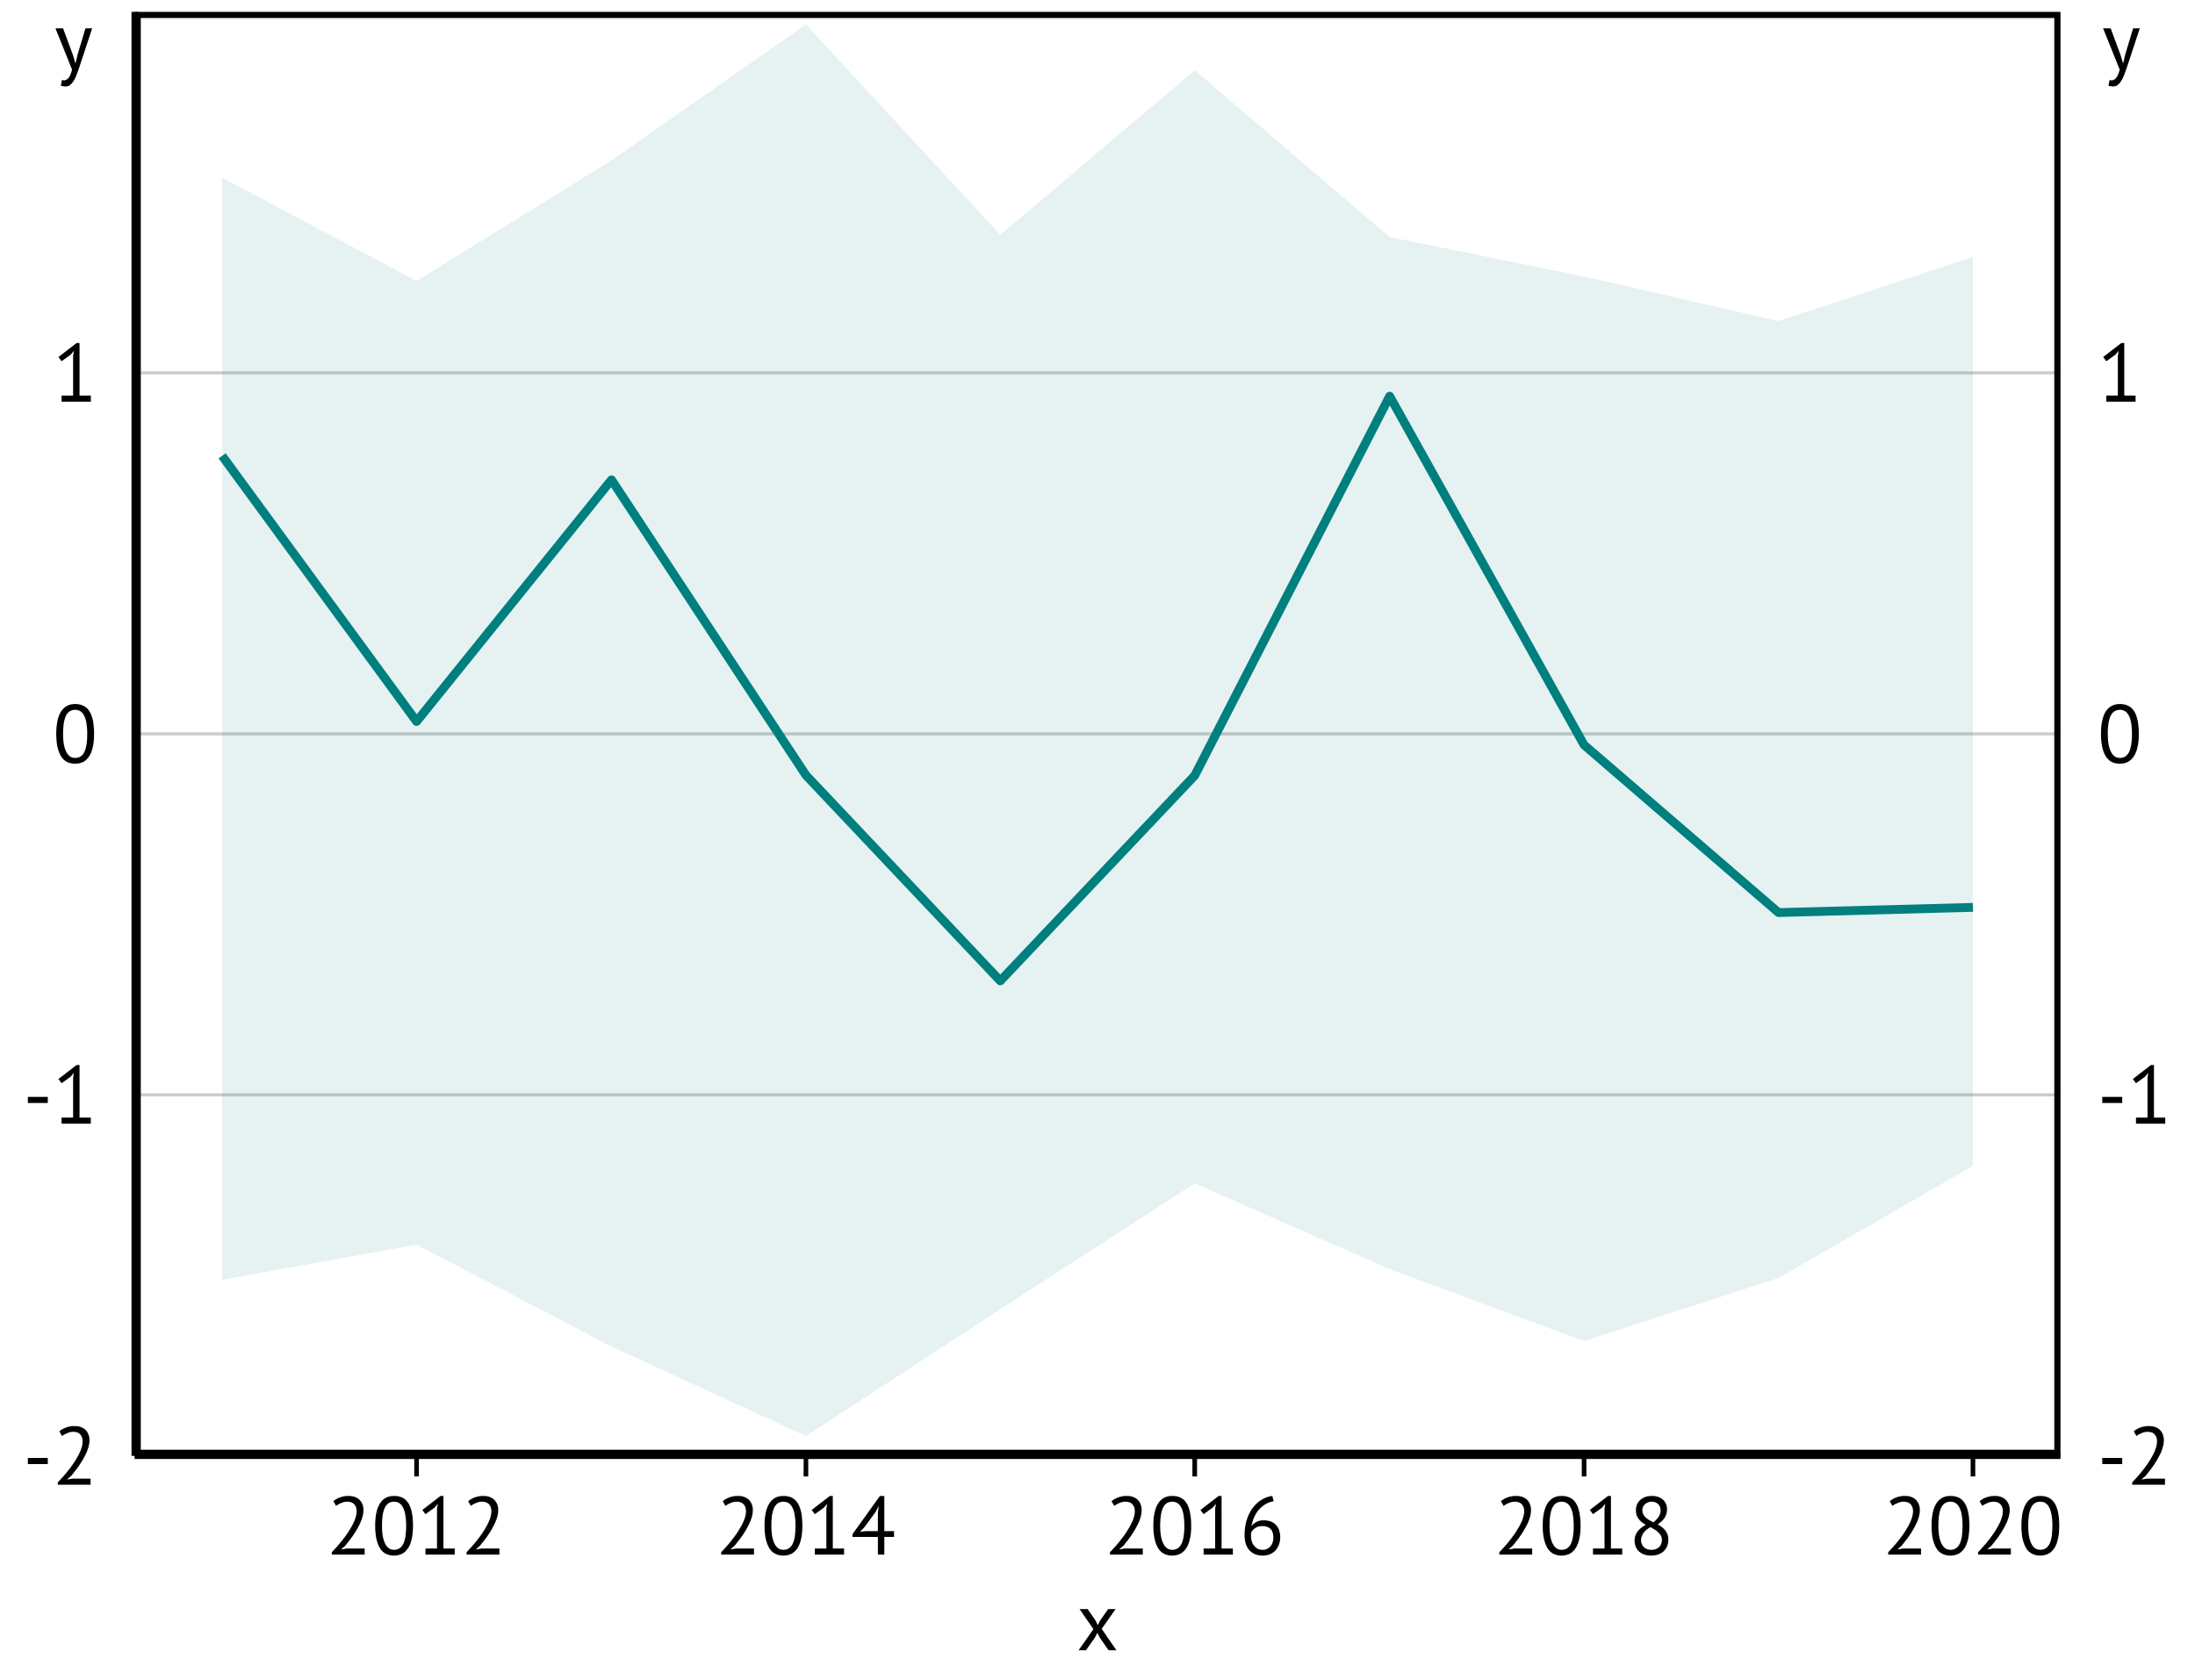 <?xml version='1.0' encoding='UTF-8' ?>
<svg xmlns='http://www.w3.org/2000/svg' xmlns:xlink='http://www.w3.org/1999/xlink' class='svglite' width='266.31pt' height='203.84pt' viewBox='0 0 266.31 203.84'>
<defs>
  <style type='text/css'><![CDATA[
    .svglite line, .svglite polyline, .svglite polygon, .svglite path, .svglite rect, .svglite circle {
      fill: none;
      stroke: #000000;
      stroke-linecap: round;
      stroke-linejoin: round;
      stroke-miterlimit: 10.00;
    }
    .svglite text {
      white-space: pre;
    }
  ]]></style>
</defs>
<rect width='100%' height='100%' style='stroke: none; fill: #FFFFFF;'/>
<defs>
  <clipPath id='cpMC4wMHwyNjYuMzF8MC4wMHwyMDMuODQ='>
    <rect x='0.00' y='0.00' width='266.31' height='203.84' />
  </clipPath>
</defs>
<g clip-path='url(#cpMC4wMHwyNjYuMzF8MC4wMHwyMDMuODQ=)'>
</g>
<defs>
  <clipPath id='cpMy4xOHwyNjMuMTN8MC4wMHwyMDMuODQ='>
    <rect x='3.18' y='0.00' width='259.95' height='203.84' />
  </clipPath>
</defs>
<g clip-path='url(#cpMy4xOHwyNjMuMTN8MC4wMHwyMDMuODQ=)'>
<rect x='3.18' y='0.00' width='259.95' height='203.84' style='stroke-width: 0.75; stroke: none; fill: #FFFFFF;' />
</g>
<g clip-path='url(#cpMC4wMHwyNjYuMzF8MC4wMHwyMDMuODQ=)'>
</g>
<defs>
  <clipPath id='cpMTYuMzN8MjQ5Ljk5fDEuNDR8MTc2LjY5'>
    <rect x='16.33' y='1.44' width='233.66' height='175.25' />
  </clipPath>
</defs>
<g clip-path='url(#cpMTYuMzN8MjQ5Ljk5fDEuNDR8MTc2LjY5)'>
<rect x='16.33' y='1.44' width='233.66' height='175.25' style='stroke-width: 0.75; stroke: none; fill: #FFFFFF;' />
<polyline points='16.33,176.69 249.99,176.69 ' style='stroke-width: 0.38; stroke: #CDCDCD; stroke-linecap: butt;' />
<polyline points='16.33,132.87 249.99,132.87 ' style='stroke-width: 0.38; stroke: #CDCDCD; stroke-linecap: butt;' />
<polyline points='16.33,89.06 249.99,89.06 ' style='stroke-width: 0.38; stroke: #CDCDCD; stroke-linecap: butt;' />
<polyline points='16.33,45.25 249.99,45.25 ' style='stroke-width: 0.38; stroke: #CDCDCD; stroke-linecap: butt;' />
<polyline points='26.95,55.32 50.54,87.56 74.19,58.23 97.78,94.08 121.36,119.04 144.95,94.12 168.60,48.08 192.19,90.41 215.78,110.75 239.37,110.12 ' style='stroke-width: 1.07; stroke: #008080; stroke-linecap: butt;' />
<polygon points='26.95,21.55 50.54,34.10 74.19,19.46 97.78,2.96 121.36,28.50 144.95,8.52 168.60,28.76 192.19,33.56 215.78,38.96 239.37,31.18 239.37,141.49 215.78,155.10 192.19,162.75 168.60,154.03 144.95,143.61 121.36,158.89 97.78,174.28 74.19,163.42 50.54,151.06 26.95,155.31 ' style='stroke-width: 0.00; stroke: none; stroke-linecap: butt; fill: #008080; fill-opacity: 0.10;' />
<polyline points='26.95,21.55 50.54,34.10 74.19,19.46 97.78,2.96 121.36,28.50 144.95,8.52 168.60,28.76 192.19,33.56 215.78,38.96 239.37,31.18 ' style='stroke-width: 1.07; stroke: none; stroke-linecap: butt;' />
<polyline points='239.37,141.49 215.78,155.10 192.19,162.75 168.60,154.03 144.95,143.61 121.36,158.89 97.78,174.28 74.19,163.42 50.54,151.06 26.95,155.31 ' style='stroke-width: 1.07; stroke: none; stroke-linecap: butt;' />
<rect x='16.33' y='1.44' width='233.66' height='175.25' style='stroke-width: 1.50;' />
</g>
<g clip-path='url(#cpMC4wMHwyNjYuMzF8MC4wMHwyMDMuODQ=)'>
<polyline points='16.33,176.69 16.33,1.44 ' style='stroke-width: 0.75; stroke-linecap: butt;' />
<path d='M 3.38 176.94 L 5.80 176.94 L 5.80 177.68 L 3.38 177.68 L 3.38 176.94 Z' style='fill-rule: nonzero; fill: #000000; stroke-width: 0.75; stroke: none;' />
<path d='M 10.85 174.78 L 10.85 174.78 L 10.85 174.88 L 10.85 174.99 L 10.84 175.10 L 10.82 175.20 L 10.80 175.31 L 10.78 175.42 L 10.76 175.53 L 10.73 175.64 L 10.69 175.75 L 10.65 175.87 L 10.65 175.87 L 10.61 175.98 L 10.57 176.09 L 10.53 176.20 L 10.48 176.31 L 10.43 176.42 L 10.38 176.53 L 10.32 176.64 L 10.27 176.75 L 10.21 176.86 L 10.14 176.98 L 10.14 176.98 L 10.08 177.09 L 10.02 177.20 L 9.95 177.31 L 9.88 177.42 L 9.81 177.53 L 9.74 177.64 L 9.67 177.75 L 9.60 177.86 L 9.52 177.97 L 9.44 178.08 L 9.44 178.08 L 9.37 178.18 L 9.29 178.29 L 9.21 178.39 L 9.13 178.49 L 9.05 178.59 L 8.98 178.69 L 8.90 178.79 L 8.82 178.89 L 8.74 178.99 L 8.66 179.09 L 8.17 179.52 L 8.17 179.56 L 8.81 179.45 L 10.99 179.45 L 10.99 180.19 L 7.01 180.19 L 7.01 179.90 L 7.01 179.90 L 7.06 179.85 L 7.11 179.80 L 7.15 179.75 L 7.20 179.69 L 7.26 179.64 L 7.31 179.58 L 7.37 179.52 L 7.42 179.46 L 7.48 179.39 L 7.54 179.33 L 7.54 179.33 L 7.61 179.26 L 7.67 179.19 L 7.73 179.12 L 7.80 179.04 L 7.86 178.97 L 7.92 178.89 L 7.99 178.82 L 8.05 178.74 L 8.12 178.66 L 8.18 178.58 L 8.18 178.58 L 8.25 178.49 L 8.32 178.41 L 8.39 178.32 L 8.45 178.23 L 8.52 178.15 L 8.58 178.06 L 8.65 177.97 L 8.72 177.88 L 8.78 177.79 L 8.84 177.70 L 8.84 177.70 L 8.91 177.60 L 8.97 177.51 L 9.04 177.41 L 9.10 177.32 L 9.16 177.22 L 9.21 177.13 L 9.27 177.03 L 9.33 176.94 L 9.38 176.84 L 9.43 176.75 L 9.43 176.75 L 9.49 176.65 L 9.54 176.55 L 9.59 176.46 L 9.63 176.36 L 9.68 176.27 L 9.72 176.17 L 9.76 176.08 L 9.80 175.98 L 9.83 175.89 L 9.86 175.80 L 9.86 175.80 L 9.89 175.70 L 9.92 175.61 L 9.95 175.52 L 9.97 175.43 L 9.98 175.34 L 10.00 175.25 L 10.01 175.16 L 10.02 175.08 L 10.02 174.99 L 10.02 174.91 L 10.02 174.91 L 10.02 174.81 L 10.01 174.72 L 10.00 174.63 L 9.98 174.54 L 9.95 174.46 L 9.92 174.38 L 9.89 174.30 L 9.84 174.23 L 9.80 174.16 L 9.74 174.10 L 9.74 174.10 L 9.69 174.03 L 9.62 173.98 L 9.55 173.93 L 9.47 173.88 L 9.39 173.85 L 9.30 173.82 L 9.21 173.80 L 9.11 173.78 L 9.01 173.77 L 8.89 173.77 L 8.89 173.77 L 8.82 173.77 L 8.74 173.77 L 8.67 173.78 L 8.59 173.79 L 8.52 173.81 L 8.45 173.82 L 8.37 173.84 L 8.30 173.87 L 8.23 173.90 L 8.15 173.93 L 8.15 173.93 L 8.08 173.96 L 8.01 173.99 L 7.95 174.02 L 7.88 174.05 L 7.82 174.09 L 7.76 174.12 L 7.70 174.16 L 7.64 174.20 L 7.59 174.24 L 7.53 174.28 L 7.20 173.71 L 7.20 173.71 L 7.28 173.65 L 7.35 173.59 L 7.43 173.54 L 7.50 173.49 L 7.59 173.44 L 7.67 173.39 L 7.76 173.35 L 7.85 173.31 L 7.94 173.27 L 8.03 173.24 L 8.03 173.24 L 8.13 173.20 L 8.23 173.17 L 8.33 173.15 L 8.43 173.13 L 8.53 173.11 L 8.64 173.09 L 8.74 173.08 L 8.85 173.07 L 8.95 173.07 L 9.06 173.07 L 9.06 173.07 L 9.15 173.07 L 9.23 173.07 L 9.31 173.08 L 9.39 173.09 L 9.47 173.10 L 9.54 173.11 L 9.62 173.13 L 9.69 173.15 L 9.76 173.17 L 9.82 173.20 L 9.82 173.20 L 9.89 173.22 L 9.95 173.25 L 10.01 173.28 L 10.07 173.31 L 10.13 173.34 L 10.18 173.38 L 10.24 173.42 L 10.29 173.46 L 10.34 173.50 L 10.38 173.55 L 10.38 173.55 L 10.43 173.59 L 10.47 173.64 L 10.51 173.69 L 10.55 173.74 L 10.59 173.80 L 10.62 173.85 L 10.65 173.91 L 10.68 173.97 L 10.71 174.03 L 10.73 174.10 L 10.73 174.10 L 10.76 174.16 L 10.78 174.22 L 10.80 174.29 L 10.81 174.35 L 10.82 174.42 L 10.83 174.49 L 10.84 174.56 L 10.85 174.63 L 10.85 174.70 L 10.85 174.78 Z' style='fill-rule: nonzero; fill: #000000; stroke-width: 0.75; stroke: none;' />
<path d='M 3.38 133.12 L 5.80 133.12 L 5.80 133.86 L 3.38 133.86 L 3.38 133.12 Z' style='fill-rule: nonzero; fill: #000000; stroke-width: 0.75; stroke: none;' />
<path d='M 7.47 135.63 L 8.87 135.63 L 8.87 130.79 L 8.97 130.20 L 8.57 130.67 L 7.47 131.46 L 7.09 130.95 L 9.29 129.25 L 9.65 129.25 L 9.65 135.63 L 11.02 135.63 L 11.02 136.37 L 7.47 136.37 L 7.47 135.63 Z' style='fill-rule: nonzero; fill: #000000; stroke-width: 0.75; stroke: none;' />
<path d='M 6.82 89.06 L 6.82 89.06 L 6.83 88.71 L 6.85 88.38 L 6.88 88.06 L 6.92 87.77 L 6.97 87.49 L 7.03 87.22 L 7.11 86.98 L 7.20 86.75 L 7.29 86.54 L 7.40 86.35 L 7.40 86.35 L 7.53 86.18 L 7.66 86.03 L 7.81 85.89 L 7.96 85.77 L 8.13 85.67 L 8.30 85.59 L 8.49 85.52 L 8.69 85.48 L 8.90 85.45 L 9.11 85.44 L 9.11 85.44 L 9.35 85.45 L 9.57 85.48 L 9.78 85.52 L 9.97 85.59 L 10.16 85.67 L 10.32 85.77 L 10.48 85.88 L 10.62 86.02 L 10.75 86.17 L 10.86 86.34 L 10.86 86.34 L 10.97 86.53 L 11.06 86.74 L 11.14 86.96 L 11.22 87.21 L 11.28 87.47 L 11.33 87.75 L 11.36 88.05 L 11.39 88.37 L 11.41 88.71 L 11.41 89.06 L 11.41 89.06 L 11.41 89.41 L 11.39 89.75 L 11.36 90.06 L 11.32 90.36 L 11.27 90.64 L 11.20 90.90 L 11.12 91.15 L 11.04 91.37 L 10.94 91.58 L 10.82 91.77 L 10.82 91.77 L 10.70 91.95 L 10.57 92.10 L 10.43 92.24 L 10.27 92.36 L 10.11 92.46 L 9.93 92.54 L 9.74 92.60 L 9.54 92.65 L 9.33 92.67 L 9.11 92.68 L 9.11 92.68 L 8.88 92.67 L 8.66 92.64 L 8.46 92.60 L 8.26 92.53 L 8.08 92.45 L 7.92 92.34 L 7.76 92.22 L 7.62 92.07 L 7.49 91.91 L 7.37 91.73 L 7.37 91.73 L 7.27 91.54 L 7.18 91.32 L 7.09 91.09 L 7.02 90.85 L 6.96 90.59 L 6.91 90.32 L 6.87 90.03 L 6.85 89.72 L 6.83 89.40 L 6.82 89.06 ZM 7.65 89.06 L 7.65 89.06 L 7.65 89.19 L 7.66 89.32 L 7.66 89.44 L 7.67 89.57 L 7.67 89.69 L 7.68 89.80 L 7.69 89.92 L 7.71 90.03 L 7.72 90.14 L 7.73 90.25 L 7.73 90.25 L 7.75 90.36 L 7.77 90.46 L 7.80 90.56 L 7.82 90.65 L 7.85 90.75 L 7.87 90.84 L 7.90 90.93 L 7.94 91.01 L 7.97 91.09 L 8.00 91.17 L 8.00 91.17 L 8.04 91.25 L 8.08 91.32 L 8.12 91.39 L 8.16 91.45 L 8.21 91.51 L 8.25 91.57 L 8.30 91.63 L 8.35 91.68 L 8.40 91.73 L 8.45 91.77 L 8.45 91.77 L 8.51 91.81 L 8.57 91.85 L 8.63 91.88 L 8.69 91.91 L 8.76 91.93 L 8.83 91.95 L 8.89 91.96 L 8.97 91.97 L 9.04 91.98 L 9.11 91.98 L 9.11 91.98 L 9.26 91.98 L 9.40 91.95 L 9.53 91.92 L 9.66 91.87 L 9.77 91.81 L 9.88 91.73 L 9.98 91.64 L 10.07 91.53 L 10.15 91.42 L 10.22 91.28 L 10.22 91.28 L 10.29 91.13 L 10.35 90.97 L 10.41 90.78 L 10.45 90.59 L 10.49 90.37 L 10.53 90.14 L 10.55 89.90 L 10.57 89.63 L 10.58 89.36 L 10.58 89.06 L 10.58 89.06 L 10.58 88.94 L 10.58 88.81 L 10.58 88.69 L 10.57 88.57 L 10.56 88.45 L 10.56 88.33 L 10.54 88.22 L 10.53 88.10 L 10.52 87.99 L 10.50 87.88 L 10.50 87.88 L 10.49 87.78 L 10.47 87.67 L 10.45 87.57 L 10.43 87.47 L 10.41 87.38 L 10.38 87.29 L 10.35 87.20 L 10.32 87.11 L 10.29 87.03 L 10.25 86.95 L 10.25 86.95 L 10.22 86.88 L 10.18 86.80 L 10.14 86.73 L 10.10 86.67 L 10.06 86.61 L 10.01 86.55 L 9.96 86.49 L 9.91 86.44 L 9.86 86.40 L 9.80 86.35 L 9.80 86.35 L 9.75 86.31 L 9.69 86.28 L 9.62 86.25 L 9.56 86.22 L 9.49 86.20 L 9.42 86.18 L 9.35 86.16 L 9.27 86.15 L 9.19 86.14 L 9.11 86.14 L 9.11 86.14 L 8.97 86.15 L 8.83 86.17 L 8.70 86.21 L 8.58 86.26 L 8.46 86.32 L 8.35 86.40 L 8.26 86.49 L 8.16 86.60 L 8.08 86.72 L 8.00 86.85 L 8.00 86.85 L 7.94 87.00 L 7.88 87.17 L 7.83 87.35 L 7.78 87.55 L 7.74 87.76 L 7.71 87.99 L 7.69 88.23 L 7.67 88.49 L 7.66 88.77 L 7.65 89.06 Z' style='fill-rule: nonzero; fill: #000000; stroke-width: 0.75; stroke: none;' />
<path d='M 7.47 48.01 L 8.87 48.01 L 8.87 43.17 L 8.97 42.58 L 8.57 43.05 L 7.47 43.84 L 7.09 43.33 L 9.29 41.63 L 9.65 41.63 L 9.65 48.01 L 11.02 48.01 L 11.02 48.75 L 7.47 48.75 L 7.47 48.01 Z' style='fill-rule: nonzero; fill: #000000; stroke-width: 0.75; stroke: none;' />
<path d='M 255.06 176.94 L 257.48 176.94 L 257.48 177.68 L 255.06 177.68 L 255.06 176.94 Z' style='fill-rule: nonzero; fill: #000000; stroke-width: 0.75; stroke: none;' />
<path d='M 262.53 174.78 L 262.53 174.78 L 262.53 174.88 L 262.52 174.99 L 262.51 175.10 L 262.50 175.20 L 262.48 175.31 L 262.46 175.42 L 262.43 175.53 L 262.40 175.64 L 262.37 175.75 L 262.33 175.87 L 262.33 175.87 L 262.29 175.98 L 262.25 176.09 L 262.21 176.20 L 262.16 176.31 L 262.11 176.42 L 262.06 176.53 L 262.00 176.64 L 261.94 176.75 L 261.88 176.86 L 261.82 176.98 L 261.82 176.98 L 261.76 177.09 L 261.69 177.20 L 261.63 177.31 L 261.56 177.42 L 261.49 177.53 L 261.42 177.64 L 261.35 177.75 L 261.27 177.86 L 261.20 177.97 L 261.12 178.08 L 261.12 178.08 L 261.04 178.18 L 260.96 178.29 L 260.89 178.39 L 260.81 178.49 L 260.73 178.59 L 260.65 178.69 L 260.57 178.79 L 260.50 178.89 L 260.42 178.99 L 260.34 179.09 L 259.85 179.52 L 259.85 179.56 L 260.49 179.45 L 262.67 179.45 L 262.67 180.19 L 258.69 180.19 L 258.69 179.90 L 258.69 179.90 L 258.74 179.85 L 258.78 179.80 L 258.83 179.75 L 258.88 179.69 L 258.93 179.64 L 258.99 179.58 L 259.04 179.52 L 259.10 179.46 L 259.16 179.39 L 259.22 179.33 L 259.22 179.33 L 259.28 179.26 L 259.35 179.19 L 259.41 179.12 L 259.47 179.04 L 259.54 178.97 L 259.60 178.89 L 259.66 178.82 L 259.73 178.74 L 259.80 178.66 L 259.86 178.58 L 259.86 178.58 L 259.93 178.49 L 260.00 178.41 L 260.06 178.32 L 260.13 178.23 L 260.20 178.15 L 260.26 178.06 L 260.33 177.97 L 260.39 177.88 L 260.46 177.79 L 260.52 177.70 L 260.52 177.70 L 260.59 177.60 L 260.65 177.51 L 260.71 177.41 L 260.77 177.32 L 260.83 177.22 L 260.89 177.13 L 260.95 177.03 L 261.00 176.94 L 261.06 176.84 L 261.11 176.75 L 261.11 176.75 L 261.16 176.65 L 261.21 176.55 L 261.26 176.46 L 261.31 176.36 L 261.35 176.27 L 261.40 176.17 L 261.44 176.08 L 261.47 175.98 L 261.51 175.89 L 261.54 175.80 L 261.54 175.80 L 261.57 175.70 L 261.60 175.61 L 261.62 175.52 L 261.64 175.43 L 261.66 175.34 L 261.68 175.25 L 261.69 175.16 L 261.69 175.08 L 261.70 174.99 L 261.70 174.91 L 261.70 174.91 L 261.70 174.81 L 261.69 174.72 L 261.68 174.63 L 261.66 174.54 L 261.63 174.46 L 261.60 174.38 L 261.56 174.30 L 261.52 174.23 L 261.47 174.16 L 261.42 174.10 L 261.42 174.10 L 261.36 174.03 L 261.30 173.98 L 261.23 173.93 L 261.15 173.88 L 261.07 173.85 L 260.98 173.82 L 260.89 173.80 L 260.79 173.78 L 260.68 173.77 L 260.57 173.77 L 260.57 173.77 L 260.50 173.77 L 260.42 173.77 L 260.34 173.78 L 260.27 173.79 L 260.20 173.81 L 260.12 173.82 L 260.05 173.84 L 259.98 173.87 L 259.90 173.90 L 259.83 173.93 L 259.83 173.93 L 259.76 173.96 L 259.69 173.99 L 259.62 174.02 L 259.56 174.05 L 259.50 174.09 L 259.43 174.12 L 259.38 174.16 L 259.32 174.20 L 259.26 174.24 L 259.21 174.28 L 258.88 173.71 L 258.88 173.71 L 258.95 173.65 L 259.03 173.59 L 259.10 173.54 L 259.18 173.49 L 259.26 173.44 L 259.35 173.39 L 259.43 173.35 L 259.52 173.31 L 259.62 173.27 L 259.71 173.24 L 259.71 173.24 L 259.81 173.20 L 259.91 173.17 L 260.01 173.15 L 260.11 173.13 L 260.21 173.11 L 260.31 173.09 L 260.42 173.08 L 260.52 173.07 L 260.63 173.07 L 260.74 173.07 L 260.74 173.07 L 260.83 173.07 L 260.91 173.07 L 260.99 173.08 L 261.07 173.09 L 261.15 173.10 L 261.22 173.11 L 261.29 173.13 L 261.36 173.15 L 261.43 173.17 L 261.50 173.20 L 261.50 173.20 L 261.57 173.22 L 261.63 173.25 L 261.69 173.28 L 261.75 173.31 L 261.81 173.34 L 261.86 173.38 L 261.91 173.42 L 261.96 173.46 L 262.01 173.50 L 262.06 173.55 L 262.06 173.55 L 262.11 173.59 L 262.15 173.64 L 262.19 173.69 L 262.23 173.74 L 262.26 173.80 L 262.30 173.85 L 262.33 173.91 L 262.36 173.97 L 262.39 174.03 L 262.41 174.10 L 262.41 174.10 L 262.43 174.16 L 262.45 174.22 L 262.47 174.29 L 262.49 174.35 L 262.50 174.42 L 262.51 174.49 L 262.52 174.56 L 262.53 174.63 L 262.53 174.70 L 262.53 174.78 Z' style='fill-rule: nonzero; fill: #000000; stroke-width: 0.75; stroke: none;' />
<path d='M 255.06 133.12 L 257.48 133.12 L 257.48 133.86 L 255.06 133.86 L 255.06 133.12 Z' style='fill-rule: nonzero; fill: #000000; stroke-width: 0.75; stroke: none;' />
<path d='M 259.15 135.63 L 260.55 135.63 L 260.55 130.79 L 260.65 130.20 L 260.25 130.67 L 259.15 131.46 L 258.77 130.95 L 260.97 129.25 L 261.33 129.25 L 261.33 135.63 L 262.70 135.63 L 262.70 136.37 L 259.15 136.37 L 259.15 135.63 Z' style='fill-rule: nonzero; fill: #000000; stroke-width: 0.75; stroke: none;' />
<path d='M 254.90 89.06 L 254.90 89.06 L 254.91 88.71 L 254.92 88.38 L 254.95 88.06 L 254.99 87.77 L 255.05 87.49 L 255.11 87.22 L 255.19 86.98 L 255.27 86.75 L 255.37 86.54 L 255.48 86.35 L 255.48 86.35 L 255.60 86.18 L 255.74 86.03 L 255.88 85.89 L 256.04 85.77 L 256.20 85.67 L 256.38 85.59 L 256.57 85.52 L 256.76 85.48 L 256.97 85.45 L 257.19 85.44 L 257.19 85.44 L 257.43 85.45 L 257.65 85.48 L 257.86 85.52 L 258.05 85.59 L 258.23 85.67 L 258.40 85.77 L 258.56 85.88 L 258.70 86.02 L 258.83 86.17 L 258.94 86.34 L 258.94 86.34 L 259.05 86.53 L 259.14 86.74 L 259.22 86.96 L 259.29 87.21 L 259.35 87.47 L 259.40 87.75 L 259.44 88.05 L 259.47 88.37 L 259.49 88.71 L 259.49 89.06 L 259.49 89.06 L 259.49 89.41 L 259.47 89.75 L 259.44 90.06 L 259.40 90.36 L 259.34 90.64 L 259.28 90.90 L 259.20 91.15 L 259.11 91.37 L 259.01 91.58 L 258.90 91.77 L 258.90 91.77 L 258.78 91.95 L 258.65 92.10 L 258.50 92.24 L 258.35 92.36 L 258.18 92.46 L 258.01 92.54 L 257.82 92.60 L 257.62 92.65 L 257.41 92.67 L 257.19 92.68 L 257.19 92.68 L 256.96 92.67 L 256.74 92.64 L 256.53 92.60 L 256.34 92.53 L 256.16 92.45 L 255.99 92.34 L 255.84 92.22 L 255.70 92.07 L 255.57 91.91 L 255.45 91.73 L 255.45 91.73 L 255.35 91.54 L 255.25 91.32 L 255.17 91.09 L 255.10 90.85 L 255.04 90.59 L 254.99 90.32 L 254.95 90.03 L 254.92 89.72 L 254.91 89.40 L 254.90 89.06 ZM 255.73 89.06 L 255.73 89.06 L 255.73 89.19 L 255.73 89.32 L 255.74 89.44 L 255.74 89.57 L 255.75 89.69 L 255.76 89.80 L 255.77 89.92 L 255.78 90.03 L 255.80 90.14 L 255.81 90.25 L 255.81 90.25 L 255.83 90.36 L 255.85 90.46 L 255.87 90.56 L 255.90 90.65 L 255.92 90.75 L 255.95 90.84 L 255.98 90.93 L 256.01 91.01 L 256.05 91.09 L 256.08 91.17 L 256.08 91.17 L 256.12 91.25 L 256.16 91.32 L 256.20 91.39 L 256.24 91.45 L 256.28 91.51 L 256.33 91.57 L 256.38 91.63 L 256.43 91.68 L 256.48 91.73 L 256.53 91.77 L 256.53 91.77 L 256.59 91.81 L 256.65 91.85 L 256.71 91.88 L 256.77 91.91 L 256.84 91.93 L 256.90 91.95 L 256.97 91.96 L 257.04 91.97 L 257.12 91.98 L 257.19 91.98 L 257.19 91.98 L 257.34 91.98 L 257.48 91.95 L 257.61 91.92 L 257.73 91.87 L 257.85 91.81 L 257.96 91.73 L 258.05 91.64 L 258.14 91.53 L 258.23 91.42 L 258.30 91.28 L 258.30 91.28 L 258.37 91.13 L 258.43 90.97 L 258.48 90.78 L 258.53 90.59 L 258.57 90.37 L 258.60 90.14 L 258.63 89.90 L 258.65 89.63 L 258.66 89.36 L 258.66 89.06 L 258.66 89.06 L 258.66 88.94 L 258.66 88.81 L 258.65 88.69 L 258.65 88.57 L 258.64 88.45 L 258.63 88.33 L 258.62 88.22 L 258.61 88.10 L 258.60 87.99 L 258.58 87.88 L 258.58 87.88 L 258.57 87.78 L 258.55 87.67 L 258.53 87.57 L 258.51 87.47 L 258.48 87.38 L 258.46 87.29 L 258.43 87.20 L 258.40 87.11 L 258.37 87.03 L 258.33 86.95 L 258.33 86.95 L 258.30 86.88 L 258.26 86.80 L 258.22 86.73 L 258.18 86.67 L 258.13 86.61 L 258.09 86.55 L 258.04 86.49 L 257.99 86.44 L 257.94 86.40 L 257.88 86.35 L 257.88 86.35 L 257.82 86.31 L 257.76 86.28 L 257.70 86.25 L 257.64 86.22 L 257.57 86.20 L 257.50 86.18 L 257.43 86.16 L 257.35 86.15 L 257.27 86.14 L 257.19 86.14 L 257.19 86.14 L 257.04 86.15 L 256.91 86.17 L 256.78 86.21 L 256.65 86.26 L 256.54 86.32 L 256.43 86.40 L 256.33 86.49 L 256.24 86.60 L 256.16 86.72 L 256.08 86.85 L 256.08 86.85 L 256.01 87.00 L 255.95 87.17 L 255.90 87.35 L 255.86 87.55 L 255.82 87.76 L 255.79 87.99 L 255.76 88.23 L 255.74 88.49 L 255.73 88.77 L 255.73 89.06 Z' style='fill-rule: nonzero; fill: #000000; stroke-width: 0.75; stroke: none;' />
<path d='M 255.55 48.01 L 256.95 48.01 L 256.95 43.17 L 257.05 42.58 L 256.65 43.05 L 255.55 43.84 L 255.17 43.33 L 257.37 41.63 L 257.73 41.63 L 257.73 48.01 L 259.10 48.01 L 259.10 48.75 L 255.55 48.75 L 255.55 48.01 Z' style='fill-rule: nonzero; fill: #000000; stroke-width: 0.75; stroke: none;' />
<polyline points='16.33,176.69 249.99,176.69 ' style='stroke-width: 0.75; stroke-linecap: butt;' />
<polyline points='50.54,179.18 50.54,176.69 ' style='stroke-width: 0.56; stroke-linecap: butt;' />
<polyline points='97.78,179.18 97.78,176.69 ' style='stroke-width: 0.56; stroke-linecap: butt;' />
<polyline points='144.95,179.18 144.95,176.69 ' style='stroke-width: 0.56; stroke-linecap: butt;' />
<polyline points='192.19,179.18 192.19,176.69 ' style='stroke-width: 0.56; stroke-linecap: butt;' />
<polyline points='239.37,179.18 239.37,176.69 ' style='stroke-width: 0.56; stroke-linecap: butt;' />
<path d='M 44.10 183.26 L 44.10 183.26 L 44.09 183.36 L 44.09 183.47 L 44.08 183.58 L 44.06 183.69 L 44.05 183.79 L 44.02 183.90 L 44.00 184.01 L 43.97 184.12 L 43.93 184.24 L 43.90 184.35 L 43.90 184.35 L 43.86 184.46 L 43.81 184.57 L 43.77 184.68 L 43.72 184.79 L 43.67 184.90 L 43.62 185.01 L 43.57 185.12 L 43.51 185.23 L 43.45 185.34 L 43.39 185.46 L 43.39 185.46 L 43.32 185.57 L 43.26 185.68 L 43.19 185.79 L 43.13 185.90 L 43.06 186.01 L 42.99 186.12 L 42.91 186.23 L 42.84 186.34 L 42.76 186.45 L 42.69 186.56 L 42.69 186.56 L 42.61 186.66 L 42.53 186.77 L 42.45 186.87 L 42.37 186.97 L 42.30 187.07 L 42.22 187.17 L 42.14 187.27 L 42.06 187.37 L 41.98 187.47 L 41.91 187.57 L 41.42 188.00 L 41.42 188.04 L 42.06 187.93 L 44.24 187.93 L 44.24 188.67 L 40.26 188.67 L 40.26 188.38 L 40.26 188.38 L 40.30 188.33 L 40.35 188.28 L 40.40 188.23 L 40.45 188.18 L 40.50 188.12 L 40.55 188.06 L 40.61 188.00 L 40.67 187.94 L 40.72 187.87 L 40.79 187.81 L 40.79 187.81 L 40.85 187.74 L 40.91 187.67 L 40.97 187.60 L 41.04 187.52 L 41.10 187.45 L 41.17 187.37 L 41.23 187.30 L 41.29 187.22 L 41.36 187.14 L 41.43 187.06 L 41.43 187.06 L 41.49 186.97 L 41.56 186.89 L 41.63 186.80 L 41.69 186.71 L 41.76 186.63 L 41.83 186.54 L 41.89 186.45 L 41.96 186.36 L 42.02 186.27 L 42.09 186.18 L 42.09 186.18 L 42.15 186.08 L 42.22 185.99 L 42.28 185.89 L 42.34 185.80 L 42.40 185.70 L 42.46 185.61 L 42.51 185.51 L 42.57 185.42 L 42.62 185.32 L 42.68 185.23 L 42.68 185.23 L 42.73 185.13 L 42.78 185.04 L 42.83 184.94 L 42.87 184.84 L 42.92 184.75 L 42.96 184.65 L 43.00 184.56 L 43.04 184.47 L 43.07 184.37 L 43.11 184.28 L 43.11 184.28 L 43.14 184.18 L 43.16 184.09 L 43.19 184.00 L 43.21 183.91 L 43.23 183.82 L 43.24 183.73 L 43.25 183.64 L 43.26 183.56 L 43.26 183.47 L 43.27 183.39 L 43.27 183.39 L 43.26 183.29 L 43.25 183.20 L 43.24 183.11 L 43.22 183.02 L 43.20 182.94 L 43.17 182.86 L 43.13 182.78 L 43.09 182.71 L 43.04 182.64 L 42.99 182.58 L 42.99 182.58 L 42.93 182.51 L 42.86 182.46 L 42.79 182.41 L 42.72 182.37 L 42.63 182.33 L 42.55 182.30 L 42.45 182.28 L 42.35 182.26 L 42.25 182.25 L 42.14 182.25 L 42.14 182.25 L 42.06 182.25 L 41.98 182.25 L 41.91 182.26 L 41.84 182.27 L 41.76 182.29 L 41.69 182.30 L 41.61 182.33 L 41.54 182.35 L 41.47 182.38 L 41.40 182.41 L 41.40 182.41 L 41.32 182.44 L 41.26 182.47 L 41.19 182.50 L 41.12 182.53 L 41.06 182.57 L 41.00 182.60 L 40.94 182.64 L 40.88 182.68 L 40.83 182.72 L 40.78 182.76 L 40.45 182.19 L 40.45 182.19 L 40.52 182.13 L 40.59 182.07 L 40.67 182.02 L 40.75 181.97 L 40.83 181.92 L 40.91 181.87 L 41.00 181.83 L 41.09 181.79 L 41.18 181.75 L 41.28 181.72 L 41.28 181.72 L 41.37 181.68 L 41.47 181.66 L 41.57 181.63 L 41.67 181.61 L 41.77 181.59 L 41.88 181.57 L 41.98 181.56 L 42.09 181.55 L 42.20 181.55 L 42.31 181.55 L 42.31 181.55 L 42.39 181.55 L 42.47 181.55 L 42.55 181.56 L 42.63 181.57 L 42.71 181.58 L 42.79 181.59 L 42.86 181.61 L 42.93 181.63 L 43.00 181.65 L 43.07 181.68 L 43.07 181.68 L 43.13 181.70 L 43.19 181.73 L 43.25 181.76 L 43.31 181.79 L 43.37 181.82 L 43.43 181.86 L 43.48 181.90 L 43.53 181.94 L 43.58 181.98 L 43.63 182.03 L 43.63 182.03 L 43.67 182.07 L 43.71 182.12 L 43.75 182.17 L 43.79 182.23 L 43.83 182.28 L 43.86 182.34 L 43.89 182.39 L 43.92 182.45 L 43.95 182.51 L 43.98 182.58 L 43.98 182.58 L 44.00 182.64 L 44.02 182.70 L 44.04 182.77 L 44.05 182.83 L 44.07 182.90 L 44.08 182.97 L 44.09 183.04 L 44.09 183.11 L 44.09 183.18 L 44.10 183.26 Z' style='fill-rule: nonzero; fill: #000000; stroke-width: 0.75; stroke: none;' />
<path d='M 45.52 185.17 L 45.52 185.17 L 45.52 184.82 L 45.54 184.48 L 45.57 184.17 L 45.61 183.87 L 45.66 183.59 L 45.72 183.33 L 45.80 183.08 L 45.89 182.86 L 45.99 182.65 L 46.10 182.46 L 46.10 182.46 L 46.22 182.28 L 46.35 182.13 L 46.50 181.99 L 46.65 181.87 L 46.82 181.77 L 46.99 181.69 L 47.18 181.63 L 47.38 181.58 L 47.59 181.56 L 47.81 181.55 L 47.81 181.55 L 48.04 181.56 L 48.26 181.58 L 48.47 181.63 L 48.67 181.69 L 48.85 181.77 L 49.02 181.87 L 49.17 181.99 L 49.31 182.12 L 49.44 182.28 L 49.56 182.45 L 49.56 182.45 L 49.66 182.63 L 49.75 182.84 L 49.84 183.07 L 49.91 183.31 L 49.97 183.57 L 50.02 183.85 L 50.06 184.15 L 50.08 184.47 L 50.10 184.81 L 50.11 185.17 L 50.11 185.17 L 50.10 185.52 L 50.08 185.85 L 50.05 186.17 L 50.01 186.46 L 49.96 186.74 L 49.89 187.01 L 49.82 187.25 L 49.73 187.48 L 49.63 187.69 L 49.52 187.88 L 49.52 187.88 L 49.39 188.05 L 49.26 188.20 L 49.12 188.34 L 48.96 188.46 L 48.80 188.56 L 48.62 188.64 L 48.43 188.70 L 48.24 188.75 L 48.03 188.78 L 47.81 188.79 L 47.81 188.79 L 47.57 188.78 L 47.36 188.75 L 47.15 188.70 L 46.96 188.63 L 46.78 188.55 L 46.61 188.44 L 46.45 188.32 L 46.31 188.18 L 46.18 188.02 L 46.07 187.84 L 46.07 187.84 L 45.96 187.64 L 45.87 187.43 L 45.79 187.20 L 45.71 186.95 L 45.65 186.69 L 45.60 186.42 L 45.57 186.13 L 45.54 185.82 L 45.52 185.50 L 45.52 185.17 ZM 46.35 185.17 L 46.35 185.17 L 46.35 185.30 L 46.35 185.42 L 46.35 185.55 L 46.36 185.67 L 46.37 185.79 L 46.37 185.91 L 46.39 186.02 L 46.40 186.14 L 46.41 186.25 L 46.43 186.36 L 46.43 186.36 L 46.44 186.46 L 46.47 186.56 L 46.49 186.66 L 46.51 186.76 L 46.54 186.85 L 46.57 186.94 L 46.60 187.03 L 46.63 187.12 L 46.66 187.20 L 46.70 187.28 L 46.70 187.28 L 46.73 187.35 L 46.77 187.42 L 46.81 187.49 L 46.85 187.56 L 46.90 187.62 L 46.94 187.68 L 46.99 187.73 L 47.04 187.78 L 47.09 187.83 L 47.15 187.88 L 47.15 187.88 L 47.20 187.92 L 47.26 187.95 L 47.32 187.98 L 47.39 188.01 L 47.45 188.03 L 47.52 188.05 L 47.59 188.07 L 47.66 188.08 L 47.73 188.08 L 47.81 188.09 L 47.81 188.09 L 47.95 188.08 L 48.09 188.06 L 48.22 188.02 L 48.35 187.97 L 48.46 187.91 L 48.57 187.83 L 48.67 187.74 L 48.76 187.64 L 48.84 187.52 L 48.92 187.39 L 48.92 187.39 L 48.98 187.24 L 49.05 187.07 L 49.10 186.89 L 49.15 186.69 L 49.19 186.48 L 49.22 186.25 L 49.24 186.00 L 49.26 185.74 L 49.27 185.46 L 49.28 185.17 L 49.28 185.17 L 49.28 185.04 L 49.27 184.91 L 49.27 184.79 L 49.26 184.67 L 49.26 184.55 L 49.25 184.43 L 49.24 184.32 L 49.22 184.21 L 49.21 184.10 L 49.20 183.99 L 49.20 183.99 L 49.18 183.88 L 49.16 183.78 L 49.14 183.68 L 49.12 183.58 L 49.10 183.48 L 49.07 183.39 L 49.04 183.30 L 49.01 183.22 L 48.98 183.14 L 48.95 183.06 L 48.95 183.06 L 48.91 182.98 L 48.87 182.91 L 48.83 182.84 L 48.79 182.77 L 48.75 182.71 L 48.70 182.65 L 48.65 182.60 L 48.60 182.55 L 48.55 182.50 L 48.50 182.46 L 48.50 182.46 L 48.44 182.42 L 48.38 182.38 L 48.32 182.35 L 48.25 182.32 L 48.18 182.30 L 48.11 182.28 L 48.04 182.27 L 47.96 182.26 L 47.89 182.25 L 47.81 182.25 L 47.81 182.25 L 47.66 182.25 L 47.52 182.28 L 47.39 182.31 L 47.27 182.36 L 47.15 182.42 L 47.05 182.50 L 46.95 182.59 L 46.86 182.70 L 46.77 182.82 L 46.70 182.96 L 46.70 182.96 L 46.63 183.11 L 46.57 183.27 L 46.52 183.45 L 46.47 183.65 L 46.43 183.86 L 46.40 184.09 L 46.38 184.34 L 46.36 184.60 L 46.35 184.87 L 46.35 185.17 Z' style='fill-rule: nonzero; fill: #000000; stroke-width: 0.75; stroke: none;' />
<path d='M 51.62 187.93 L 53.02 187.93 L 53.02 183.09 L 53.12 182.50 L 52.72 182.97 L 51.62 183.76 L 51.24 183.25 L 53.44 181.55 L 53.80 181.55 L 53.80 187.93 L 55.17 187.93 L 55.17 188.67 L 51.62 188.67 L 51.62 187.93 Z' style='fill-rule: nonzero; fill: #000000; stroke-width: 0.75; stroke: none;' />
<path d='M 60.45 183.26 L 60.45 183.26 L 60.44 183.36 L 60.44 183.47 L 60.43 183.58 L 60.41 183.69 L 60.40 183.79 L 60.37 183.90 L 60.35 184.01 L 60.32 184.12 L 60.28 184.24 L 60.25 184.35 L 60.25 184.35 L 60.21 184.46 L 60.16 184.57 L 60.12 184.68 L 60.07 184.79 L 60.02 184.90 L 59.97 185.01 L 59.92 185.12 L 59.86 185.23 L 59.80 185.34 L 59.74 185.46 L 59.74 185.46 L 59.67 185.57 L 59.61 185.68 L 59.54 185.79 L 59.48 185.90 L 59.41 186.01 L 59.34 186.12 L 59.26 186.23 L 59.19 186.34 L 59.11 186.45 L 59.04 186.56 L 59.04 186.56 L 58.96 186.66 L 58.88 186.77 L 58.80 186.87 L 58.72 186.97 L 58.65 187.07 L 58.57 187.17 L 58.49 187.27 L 58.41 187.37 L 58.33 187.47 L 58.26 187.57 L 57.77 188.00 L 57.77 188.04 L 58.41 187.93 L 60.59 187.93 L 60.59 188.67 L 56.61 188.67 L 56.61 188.38 L 56.61 188.38 L 56.65 188.33 L 56.70 188.28 L 56.75 188.23 L 56.80 188.18 L 56.85 188.12 L 56.90 188.06 L 56.96 188.00 L 57.02 187.94 L 57.07 187.87 L 57.14 187.81 L 57.14 187.81 L 57.20 187.74 L 57.26 187.67 L 57.32 187.60 L 57.39 187.52 L 57.45 187.45 L 57.52 187.37 L 57.58 187.30 L 57.64 187.22 L 57.71 187.14 L 57.78 187.06 L 57.78 187.06 L 57.84 186.97 L 57.91 186.89 L 57.98 186.80 L 58.04 186.71 L 58.11 186.63 L 58.18 186.54 L 58.24 186.45 L 58.31 186.36 L 58.37 186.27 L 58.44 186.18 L 58.44 186.18 L 58.50 186.08 L 58.57 185.99 L 58.63 185.89 L 58.69 185.80 L 58.75 185.70 L 58.81 185.61 L 58.86 185.51 L 58.92 185.42 L 58.97 185.32 L 59.03 185.23 L 59.03 185.23 L 59.08 185.13 L 59.13 185.04 L 59.18 184.94 L 59.22 184.84 L 59.27 184.75 L 59.31 184.65 L 59.35 184.56 L 59.39 184.47 L 59.42 184.37 L 59.46 184.28 L 59.46 184.28 L 59.49 184.18 L 59.51 184.09 L 59.54 184.00 L 59.56 183.91 L 59.58 183.82 L 59.59 183.73 L 59.60 183.64 L 59.61 183.56 L 59.61 183.47 L 59.62 183.39 L 59.62 183.39 L 59.61 183.29 L 59.60 183.20 L 59.59 183.11 L 59.57 183.02 L 59.55 182.94 L 59.52 182.86 L 59.48 182.78 L 59.44 182.71 L 59.39 182.64 L 59.34 182.58 L 59.34 182.58 L 59.28 182.51 L 59.21 182.46 L 59.14 182.41 L 59.07 182.37 L 58.98 182.33 L 58.90 182.30 L 58.80 182.28 L 58.70 182.26 L 58.60 182.25 L 58.49 182.25 L 58.49 182.25 L 58.41 182.25 L 58.33 182.25 L 58.26 182.26 L 58.19 182.27 L 58.11 182.29 L 58.04 182.30 L 57.96 182.33 L 57.89 182.35 L 57.82 182.38 L 57.75 182.41 L 57.75 182.41 L 57.67 182.44 L 57.61 182.47 L 57.54 182.50 L 57.47 182.53 L 57.41 182.57 L 57.35 182.60 L 57.29 182.64 L 57.23 182.68 L 57.18 182.72 L 57.13 182.76 L 56.80 182.19 L 56.80 182.19 L 56.87 182.13 L 56.94 182.07 L 57.02 182.02 L 57.10 181.97 L 57.18 181.92 L 57.26 181.87 L 57.35 181.83 L 57.44 181.79 L 57.53 181.75 L 57.63 181.72 L 57.63 181.72 L 57.72 181.68 L 57.82 181.66 L 57.92 181.63 L 58.02 181.61 L 58.12 181.59 L 58.23 181.57 L 58.33 181.56 L 58.44 181.55 L 58.55 181.55 L 58.66 181.55 L 58.66 181.55 L 58.74 181.55 L 58.82 181.55 L 58.90 181.56 L 58.98 181.57 L 59.06 181.58 L 59.14 181.59 L 59.21 181.61 L 59.28 181.63 L 59.35 181.65 L 59.42 181.68 L 59.42 181.68 L 59.48 181.70 L 59.54 181.73 L 59.60 181.76 L 59.66 181.79 L 59.72 181.82 L 59.78 181.86 L 59.83 181.90 L 59.88 181.94 L 59.93 181.98 L 59.98 182.03 L 59.98 182.03 L 60.02 182.07 L 60.06 182.12 L 60.10 182.17 L 60.14 182.23 L 60.18 182.28 L 60.21 182.34 L 60.24 182.39 L 60.27 182.45 L 60.30 182.51 L 60.33 182.58 L 60.33 182.58 L 60.35 182.64 L 60.37 182.70 L 60.39 182.77 L 60.40 182.83 L 60.42 182.90 L 60.43 182.97 L 60.44 183.04 L 60.44 183.11 L 60.44 183.18 L 60.45 183.26 Z' style='fill-rule: nonzero; fill: #000000; stroke-width: 0.75; stroke: none;' />
<path d='M 91.34 183.26 L 91.34 183.26 L 91.33 183.36 L 91.33 183.47 L 91.32 183.58 L 91.30 183.69 L 91.29 183.79 L 91.26 183.90 L 91.24 184.01 L 91.21 184.12 L 91.17 184.24 L 91.14 184.35 L 91.14 184.35 L 91.10 184.46 L 91.05 184.57 L 91.01 184.68 L 90.96 184.79 L 90.91 184.90 L 90.86 185.01 L 90.81 185.12 L 90.75 185.23 L 90.69 185.34 L 90.63 185.46 L 90.63 185.46 L 90.56 185.57 L 90.50 185.68 L 90.43 185.79 L 90.37 185.90 L 90.30 186.01 L 90.23 186.12 L 90.15 186.23 L 90.08 186.34 L 90.00 186.45 L 89.93 186.56 L 89.93 186.56 L 89.85 186.66 L 89.77 186.77 L 89.69 186.87 L 89.61 186.97 L 89.54 187.07 L 89.46 187.17 L 89.38 187.27 L 89.30 187.37 L 89.22 187.47 L 89.15 187.57 L 88.66 188.00 L 88.66 188.04 L 89.30 187.93 L 91.48 187.93 L 91.48 188.67 L 87.50 188.67 L 87.50 188.38 L 87.50 188.38 L 87.54 188.33 L 87.59 188.28 L 87.64 188.23 L 87.69 188.18 L 87.74 188.12 L 87.79 188.06 L 87.85 188.00 L 87.91 187.94 L 87.96 187.87 L 88.03 187.81 L 88.03 187.81 L 88.09 187.74 L 88.15 187.67 L 88.21 187.60 L 88.28 187.52 L 88.34 187.45 L 88.41 187.37 L 88.47 187.30 L 88.53 187.22 L 88.60 187.14 L 88.67 187.06 L 88.67 187.06 L 88.73 186.97 L 88.80 186.89 L 88.87 186.80 L 88.93 186.71 L 89.00 186.63 L 89.07 186.54 L 89.13 186.45 L 89.20 186.36 L 89.26 186.27 L 89.33 186.18 L 89.33 186.18 L 89.39 186.08 L 89.46 185.99 L 89.52 185.89 L 89.58 185.80 L 89.64 185.70 L 89.70 185.61 L 89.75 185.51 L 89.81 185.42 L 89.86 185.32 L 89.92 185.23 L 89.92 185.23 L 89.97 185.13 L 90.02 185.04 L 90.07 184.94 L 90.11 184.84 L 90.16 184.75 L 90.20 184.65 L 90.24 184.56 L 90.28 184.47 L 90.31 184.37 L 90.35 184.28 L 90.35 184.28 L 90.38 184.18 L 90.40 184.09 L 90.43 184.00 L 90.45 183.91 L 90.47 183.82 L 90.48 183.73 L 90.49 183.64 L 90.50 183.56 L 90.50 183.47 L 90.51 183.39 L 90.51 183.39 L 90.50 183.29 L 90.49 183.20 L 90.48 183.11 L 90.46 183.02 L 90.44 182.94 L 90.41 182.86 L 90.37 182.78 L 90.33 182.71 L 90.28 182.64 L 90.23 182.58 L 90.23 182.58 L 90.17 182.51 L 90.10 182.46 L 90.03 182.41 L 89.96 182.37 L 89.87 182.33 L 89.79 182.30 L 89.69 182.28 L 89.59 182.26 L 89.49 182.25 L 89.38 182.25 L 89.38 182.25 L 89.30 182.25 L 89.22 182.25 L 89.15 182.26 L 89.08 182.27 L 89.00 182.29 L 88.93 182.30 L 88.85 182.33 L 88.78 182.35 L 88.71 182.38 L 88.64 182.41 L 88.64 182.41 L 88.56 182.44 L 88.50 182.47 L 88.43 182.50 L 88.36 182.53 L 88.30 182.57 L 88.24 182.60 L 88.18 182.64 L 88.12 182.68 L 88.07 182.72 L 88.02 182.76 L 87.69 182.19 L 87.69 182.19 L 87.76 182.13 L 87.83 182.07 L 87.91 182.02 L 87.99 181.97 L 88.07 181.92 L 88.15 181.87 L 88.24 181.83 L 88.33 181.79 L 88.42 181.75 L 88.52 181.72 L 88.52 181.72 L 88.61 181.68 L 88.71 181.66 L 88.81 181.63 L 88.91 181.61 L 89.01 181.59 L 89.12 181.57 L 89.22 181.56 L 89.33 181.55 L 89.44 181.55 L 89.55 181.55 L 89.55 181.55 L 89.63 181.55 L 89.71 181.55 L 89.79 181.56 L 89.87 181.57 L 89.95 181.58 L 90.03 181.59 L 90.10 181.61 L 90.17 181.63 L 90.24 181.65 L 90.31 181.68 L 90.31 181.68 L 90.37 181.70 L 90.43 181.73 L 90.49 181.76 L 90.55 181.79 L 90.61 181.82 L 90.67 181.86 L 90.72 181.90 L 90.77 181.94 L 90.82 181.98 L 90.87 182.03 L 90.87 182.03 L 90.91 182.07 L 90.95 182.12 L 90.99 182.17 L 91.03 182.23 L 91.07 182.28 L 91.10 182.34 L 91.13 182.39 L 91.16 182.45 L 91.19 182.51 L 91.22 182.58 L 91.22 182.58 L 91.24 182.64 L 91.26 182.70 L 91.28 182.77 L 91.29 182.83 L 91.31 182.90 L 91.32 182.97 L 91.33 183.04 L 91.33 183.11 L 91.33 183.18 L 91.34 183.26 Z' style='fill-rule: nonzero; fill: #000000; stroke-width: 0.75; stroke: none;' />
<path d='M 92.76 185.17 L 92.76 185.17 L 92.76 184.82 L 92.78 184.48 L 92.81 184.17 L 92.85 183.87 L 92.90 183.59 L 92.96 183.33 L 93.04 183.08 L 93.13 182.86 L 93.23 182.65 L 93.34 182.46 L 93.34 182.46 L 93.46 182.28 L 93.59 182.13 L 93.74 181.99 L 93.89 181.87 L 94.06 181.77 L 94.23 181.69 L 94.42 181.63 L 94.62 181.58 L 94.83 181.56 L 95.05 181.55 L 95.05 181.55 L 95.28 181.56 L 95.50 181.58 L 95.71 181.63 L 95.91 181.69 L 96.09 181.77 L 96.26 181.87 L 96.41 181.99 L 96.55 182.12 L 96.68 182.28 L 96.80 182.45 L 96.80 182.45 L 96.90 182.63 L 96.99 182.84 L 97.08 183.07 L 97.15 183.31 L 97.21 183.57 L 97.26 183.85 L 97.30 184.15 L 97.32 184.47 L 97.34 184.81 L 97.35 185.17 L 97.35 185.17 L 97.34 185.52 L 97.32 185.85 L 97.29 186.17 L 97.25 186.46 L 97.20 186.74 L 97.13 187.01 L 97.06 187.25 L 96.97 187.48 L 96.87 187.69 L 96.76 187.88 L 96.76 187.88 L 96.63 188.05 L 96.50 188.20 L 96.36 188.34 L 96.20 188.46 L 96.04 188.56 L 95.86 188.64 L 95.67 188.70 L 95.48 188.75 L 95.27 188.78 L 95.05 188.79 L 95.05 188.79 L 94.81 188.78 L 94.60 188.75 L 94.39 188.70 L 94.20 188.63 L 94.02 188.55 L 93.85 188.44 L 93.69 188.32 L 93.55 188.18 L 93.42 188.02 L 93.31 187.84 L 93.31 187.84 L 93.20 187.64 L 93.11 187.43 L 93.03 187.20 L 92.95 186.95 L 92.89 186.69 L 92.84 186.42 L 92.81 186.13 L 92.78 185.82 L 92.76 185.50 L 92.76 185.17 ZM 93.59 185.17 L 93.59 185.17 L 93.59 185.30 L 93.59 185.42 L 93.59 185.55 L 93.60 185.67 L 93.61 185.79 L 93.61 185.91 L 93.63 186.02 L 93.64 186.14 L 93.65 186.25 L 93.67 186.36 L 93.67 186.36 L 93.68 186.46 L 93.71 186.56 L 93.73 186.66 L 93.75 186.76 L 93.78 186.85 L 93.81 186.94 L 93.84 187.03 L 93.87 187.12 L 93.90 187.20 L 93.94 187.28 L 93.94 187.28 L 93.97 187.35 L 94.01 187.42 L 94.05 187.49 L 94.09 187.56 L 94.14 187.62 L 94.18 187.68 L 94.23 187.73 L 94.28 187.78 L 94.33 187.83 L 94.39 187.88 L 94.39 187.88 L 94.44 187.92 L 94.50 187.95 L 94.56 187.98 L 94.63 188.01 L 94.69 188.03 L 94.76 188.05 L 94.83 188.07 L 94.90 188.08 L 94.97 188.08 L 95.05 188.09 L 95.05 188.09 L 95.19 188.08 L 95.33 188.06 L 95.46 188.02 L 95.59 187.97 L 95.70 187.91 L 95.81 187.83 L 95.91 187.74 L 96.00 187.64 L 96.08 187.52 L 96.16 187.39 L 96.16 187.39 L 96.22 187.24 L 96.29 187.07 L 96.34 186.89 L 96.39 186.69 L 96.43 186.48 L 96.46 186.25 L 96.48 186.00 L 96.50 185.74 L 96.51 185.46 L 96.52 185.17 L 96.52 185.17 L 96.52 185.04 L 96.51 184.91 L 96.51 184.79 L 96.50 184.67 L 96.50 184.55 L 96.49 184.43 L 96.48 184.32 L 96.46 184.21 L 96.45 184.10 L 96.44 183.99 L 96.44 183.99 L 96.42 183.88 L 96.40 183.78 L 96.38 183.68 L 96.36 183.58 L 96.34 183.48 L 96.31 183.39 L 96.28 183.30 L 96.25 183.22 L 96.22 183.14 L 96.19 183.06 L 96.19 183.06 L 96.15 182.98 L 96.11 182.91 L 96.07 182.84 L 96.03 182.77 L 95.99 182.71 L 95.94 182.65 L 95.89 182.60 L 95.84 182.55 L 95.79 182.50 L 95.74 182.46 L 95.74 182.46 L 95.68 182.42 L 95.62 182.38 L 95.56 182.35 L 95.49 182.32 L 95.42 182.30 L 95.35 182.28 L 95.28 182.27 L 95.20 182.26 L 95.13 182.25 L 95.05 182.25 L 95.05 182.25 L 94.90 182.25 L 94.76 182.28 L 94.63 182.31 L 94.51 182.36 L 94.39 182.42 L 94.29 182.50 L 94.19 182.59 L 94.10 182.70 L 94.01 182.82 L 93.94 182.96 L 93.94 182.96 L 93.87 183.11 L 93.81 183.27 L 93.76 183.45 L 93.71 183.65 L 93.67 183.86 L 93.64 184.09 L 93.62 184.34 L 93.60 184.60 L 93.59 184.87 L 93.59 185.17 Z' style='fill-rule: nonzero; fill: #000000; stroke-width: 0.75; stroke: none;' />
<path d='M 98.86 187.93 L 100.26 187.93 L 100.26 183.09 L 100.36 182.50 L 99.96 182.97 L 98.86 183.76 L 98.48 183.25 L 100.68 181.55 L 101.04 181.55 L 101.04 187.93 L 102.41 187.93 L 102.41 188.67 L 98.86 188.67 L 98.86 187.93 Z' style='fill-rule: nonzero; fill: #000000; stroke-width: 0.75; stroke: none;' />
<path d='M 108.47 186.52 L 107.29 186.52 L 107.29 188.67 L 106.51 188.67 L 106.51 186.52 L 103.43 186.52 L 103.43 186.19 L 106.75 181.56 L 107.29 181.56 L 107.29 185.82 L 108.47 185.82 L 108.47 186.52 ZM 106.51 183.64 L 106.61 182.82 L 106.58 182.82 L 106.23 183.50 L 104.82 185.41 L 104.34 185.90 L 105.04 185.82 L 106.51 185.82 L 106.51 183.64 Z' style='fill-rule: nonzero; fill: #000000; stroke-width: 0.75; stroke: none;' />
<path d='M 138.51 183.26 L 138.51 183.26 L 138.51 183.36 L 138.50 183.47 L 138.49 183.58 L 138.48 183.69 L 138.46 183.79 L 138.44 183.90 L 138.41 184.01 L 138.38 184.12 L 138.35 184.24 L 138.31 184.35 L 138.31 184.35 L 138.27 184.46 L 138.23 184.57 L 138.19 184.68 L 138.14 184.79 L 138.09 184.90 L 138.04 185.01 L 137.98 185.12 L 137.92 185.23 L 137.86 185.34 L 137.80 185.46 L 137.80 185.46 L 137.74 185.57 L 137.67 185.68 L 137.61 185.79 L 137.54 185.90 L 137.47 186.01 L 137.40 186.12 L 137.33 186.23 L 137.25 186.34 L 137.18 186.45 L 137.10 186.56 L 137.10 186.56 L 137.02 186.66 L 136.95 186.77 L 136.87 186.87 L 136.79 186.97 L 136.71 187.07 L 136.63 187.17 L 136.56 187.27 L 136.48 187.37 L 136.40 187.47 L 136.32 187.57 L 135.83 188.00 L 135.83 188.04 L 136.47 187.93 L 138.65 187.93 L 138.65 188.67 L 134.67 188.67 L 134.67 188.38 L 134.67 188.38 L 134.72 188.33 L 134.76 188.28 L 134.81 188.23 L 134.86 188.18 L 134.91 188.12 L 134.97 188.06 L 135.02 188.00 L 135.08 187.94 L 135.14 187.87 L 135.20 187.81 L 135.20 187.81 L 135.26 187.74 L 135.33 187.67 L 135.39 187.60 L 135.45 187.52 L 135.52 187.45 L 135.58 187.37 L 135.65 187.30 L 135.71 187.22 L 135.78 187.14 L 135.84 187.06 L 135.84 187.06 L 135.91 186.97 L 135.98 186.89 L 136.04 186.80 L 136.11 186.71 L 136.18 186.63 L 136.24 186.54 L 136.31 186.45 L 136.37 186.36 L 136.44 186.27 L 136.50 186.18 L 136.50 186.18 L 136.57 186.08 L 136.63 185.99 L 136.69 185.89 L 136.75 185.80 L 136.81 185.70 L 136.87 185.61 L 136.93 185.51 L 136.98 185.42 L 137.04 185.32 L 137.09 185.23 L 137.09 185.23 L 137.14 185.13 L 137.19 185.04 L 137.24 184.94 L 137.29 184.84 L 137.33 184.75 L 137.38 184.65 L 137.42 184.56 L 137.45 184.47 L 137.49 184.37 L 137.52 184.28 L 137.52 184.28 L 137.55 184.18 L 137.58 184.09 L 137.60 184.00 L 137.62 183.91 L 137.64 183.82 L 137.66 183.73 L 137.67 183.64 L 137.67 183.56 L 137.68 183.47 L 137.68 183.39 L 137.68 183.39 L 137.68 183.29 L 137.67 183.20 L 137.66 183.11 L 137.64 183.02 L 137.61 182.94 L 137.58 182.86 L 137.54 182.78 L 137.50 182.71 L 137.45 182.64 L 137.40 182.58 L 137.40 182.58 L 137.34 182.51 L 137.28 182.46 L 137.21 182.41 L 137.13 182.37 L 137.05 182.33 L 136.96 182.30 L 136.87 182.28 L 136.77 182.26 L 136.66 182.25 L 136.55 182.25 L 136.55 182.25 L 136.48 182.25 L 136.40 182.25 L 136.33 182.26 L 136.25 182.27 L 136.18 182.29 L 136.10 182.30 L 136.03 182.33 L 135.96 182.35 L 135.88 182.38 L 135.81 182.41 L 135.81 182.41 L 135.74 182.44 L 135.67 182.47 L 135.60 182.50 L 135.54 182.53 L 135.48 182.57 L 135.42 182.60 L 135.36 182.64 L 135.30 182.68 L 135.24 182.72 L 135.19 182.76 L 134.86 182.19 L 134.86 182.19 L 134.93 182.13 L 135.01 182.07 L 135.08 182.02 L 135.16 181.97 L 135.24 181.92 L 135.33 181.87 L 135.42 181.83 L 135.50 181.79 L 135.60 181.75 L 135.69 181.72 L 135.69 181.72 L 135.79 181.68 L 135.89 181.66 L 135.99 181.63 L 136.09 181.61 L 136.19 181.59 L 136.29 181.57 L 136.40 181.56 L 136.50 181.55 L 136.61 181.55 L 136.72 181.55 L 136.72 181.55 L 136.81 181.55 L 136.89 181.55 L 136.97 181.56 L 137.05 181.57 L 137.13 181.58 L 137.20 181.59 L 137.27 181.61 L 137.35 181.63 L 137.41 181.65 L 137.48 181.68 L 137.48 181.68 L 137.55 181.70 L 137.61 181.73 L 137.67 181.76 L 137.73 181.79 L 137.79 181.82 L 137.84 181.86 L 137.89 181.90 L 137.95 181.94 L 137.99 181.98 L 138.04 182.03 L 138.04 182.03 L 138.09 182.07 L 138.13 182.12 L 138.17 182.17 L 138.21 182.23 L 138.24 182.28 L 138.28 182.34 L 138.31 182.39 L 138.34 182.45 L 138.37 182.51 L 138.39 182.58 L 138.39 182.58 L 138.41 182.64 L 138.43 182.70 L 138.45 182.77 L 138.47 182.83 L 138.48 182.90 L 138.49 182.97 L 138.50 183.04 L 138.51 183.11 L 138.51 183.18 L 138.51 183.26 Z' style='fill-rule: nonzero; fill: #000000; stroke-width: 0.75; stroke: none;' />
<path d='M 139.93 185.17 L 139.93 185.17 L 139.94 184.82 L 139.95 184.48 L 139.98 184.17 L 140.02 183.87 L 140.08 183.59 L 140.14 183.33 L 140.22 183.08 L 140.30 182.86 L 140.40 182.65 L 140.51 182.46 L 140.51 182.46 L 140.63 182.28 L 140.77 182.13 L 140.91 181.99 L 141.07 181.87 L 141.23 181.77 L 141.41 181.69 L 141.60 181.63 L 141.79 181.58 L 142.00 181.56 L 142.22 181.55 L 142.22 181.55 L 142.46 181.56 L 142.68 181.58 L 142.89 181.63 L 143.08 181.69 L 143.26 181.77 L 143.43 181.87 L 143.59 181.99 L 143.73 182.12 L 143.86 182.28 L 143.97 182.45 L 143.97 182.45 L 144.08 182.63 L 144.17 182.84 L 144.25 183.07 L 144.32 183.31 L 144.38 183.57 L 144.43 183.85 L 144.47 184.15 L 144.50 184.47 L 144.52 184.81 L 144.52 185.17 L 144.52 185.17 L 144.52 185.52 L 144.50 185.85 L 144.47 186.17 L 144.43 186.46 L 144.37 186.74 L 144.31 187.01 L 144.23 187.25 L 144.14 187.48 L 144.04 187.69 L 143.93 187.88 L 143.93 187.88 L 143.81 188.05 L 143.68 188.20 L 143.53 188.34 L 143.38 188.46 L 143.21 188.56 L 143.04 188.64 L 142.85 188.70 L 142.65 188.75 L 142.44 188.78 L 142.22 188.79 L 142.22 188.79 L 141.99 188.78 L 141.77 188.75 L 141.56 188.70 L 141.37 188.63 L 141.19 188.55 L 141.02 188.44 L 140.87 188.32 L 140.73 188.18 L 140.60 188.02 L 140.48 187.84 L 140.48 187.84 L 140.38 187.64 L 140.28 187.43 L 140.20 187.20 L 140.13 186.95 L 140.07 186.69 L 140.02 186.42 L 139.98 186.13 L 139.95 185.82 L 139.94 185.50 L 139.93 185.17 ZM 140.76 185.17 L 140.76 185.17 L 140.76 185.30 L 140.76 185.42 L 140.77 185.55 L 140.77 185.67 L 140.78 185.79 L 140.79 185.91 L 140.80 186.02 L 140.81 186.14 L 140.83 186.25 L 140.84 186.36 L 140.84 186.36 L 140.86 186.46 L 140.88 186.56 L 140.90 186.66 L 140.93 186.76 L 140.95 186.85 L 140.98 186.94 L 141.01 187.03 L 141.04 187.12 L 141.08 187.20 L 141.11 187.28 L 141.11 187.28 L 141.15 187.35 L 141.19 187.42 L 141.23 187.49 L 141.27 187.56 L 141.31 187.62 L 141.36 187.68 L 141.41 187.73 L 141.46 187.78 L 141.51 187.83 L 141.56 187.88 L 141.56 187.88 L 141.62 187.92 L 141.68 187.95 L 141.74 187.98 L 141.80 188.01 L 141.87 188.03 L 141.93 188.05 L 142.00 188.07 L 142.07 188.08 L 142.15 188.08 L 142.22 188.09 L 142.22 188.09 L 142.37 188.08 L 142.51 188.06 L 142.64 188.02 L 142.76 187.97 L 142.88 187.91 L 142.99 187.83 L 143.08 187.74 L 143.17 187.64 L 143.26 187.52 L 143.33 187.39 L 143.33 187.39 L 143.40 187.24 L 143.46 187.07 L 143.51 186.89 L 143.56 186.69 L 143.60 186.48 L 143.63 186.25 L 143.66 186.00 L 143.68 185.74 L 143.69 185.46 L 143.69 185.17 L 143.69 185.17 L 143.69 185.04 L 143.69 184.91 L 143.68 184.79 L 143.68 184.67 L 143.67 184.55 L 143.66 184.43 L 143.65 184.32 L 143.64 184.21 L 143.63 184.10 L 143.61 183.99 L 143.61 183.99 L 143.60 183.88 L 143.58 183.78 L 143.56 183.68 L 143.54 183.58 L 143.51 183.48 L 143.49 183.39 L 143.46 183.30 L 143.43 183.22 L 143.40 183.14 L 143.36 183.06 L 143.36 183.06 L 143.33 182.98 L 143.29 182.91 L 143.25 182.84 L 143.21 182.77 L 143.16 182.71 L 143.12 182.65 L 143.07 182.60 L 143.02 182.55 L 142.97 182.50 L 142.91 182.46 L 142.91 182.46 L 142.85 182.42 L 142.79 182.38 L 142.73 182.35 L 142.67 182.32 L 142.60 182.30 L 142.53 182.28 L 142.46 182.27 L 142.38 182.26 L 142.30 182.25 L 142.22 182.25 L 142.22 182.25 L 142.08 182.25 L 141.94 182.28 L 141.81 182.31 L 141.68 182.36 L 141.57 182.42 L 141.46 182.50 L 141.36 182.59 L 141.27 182.70 L 141.19 182.82 L 141.11 182.96 L 141.11 182.96 L 141.04 183.11 L 140.99 183.27 L 140.93 183.45 L 140.89 183.65 L 140.85 183.86 L 140.82 184.09 L 140.79 184.34 L 140.78 184.60 L 140.76 184.87 L 140.76 185.17 Z' style='fill-rule: nonzero; fill: #000000; stroke-width: 0.75; stroke: none;' />
<path d='M 146.03 187.93 L 147.43 187.93 L 147.43 183.09 L 147.53 182.50 L 147.13 182.97 L 146.03 183.76 L 145.65 183.25 L 147.85 181.55 L 148.21 181.55 L 148.21 187.93 L 149.58 187.93 L 149.58 188.67 L 146.03 188.67 L 146.03 187.93 Z' style='fill-rule: nonzero; fill: #000000; stroke-width: 0.75; stroke: none;' />
<path d='M 155.32 186.56 L 155.32 186.56 L 155.32 186.65 L 155.32 186.74 L 155.31 186.83 L 155.30 186.92 L 155.29 187.00 L 155.27 187.09 L 155.25 187.18 L 155.23 187.26 L 155.21 187.34 L 155.18 187.43 L 155.18 187.43 L 155.15 187.51 L 155.12 187.58 L 155.09 187.66 L 155.05 187.73 L 155.01 187.80 L 154.97 187.87 L 154.92 187.94 L 154.87 188.01 L 154.82 188.07 L 154.77 188.14 L 154.77 188.14 L 154.72 188.20 L 154.66 188.25 L 154.60 188.31 L 154.53 188.36 L 154.47 188.41 L 154.40 188.45 L 154.33 188.50 L 154.26 188.54 L 154.18 188.58 L 154.10 188.62 L 154.10 188.62 L 154.02 188.65 L 153.94 188.68 L 153.85 188.70 L 153.76 188.73 L 153.67 188.74 L 153.58 188.76 L 153.49 188.77 L 153.39 188.78 L 153.29 188.79 L 153.19 188.79 L 153.19 188.79 L 153.09 188.79 L 153.00 188.78 L 152.90 188.77 L 152.81 188.76 L 152.72 188.75 L 152.63 188.73 L 152.54 188.71 L 152.46 188.68 L 152.37 188.66 L 152.29 188.63 L 152.29 188.63 L 152.21 188.59 L 152.14 188.56 L 152.06 188.52 L 151.99 188.47 L 151.92 188.43 L 151.85 188.38 L 151.79 188.33 L 151.72 188.27 L 151.66 188.22 L 151.60 188.16 L 151.60 188.16 L 151.54 188.09 L 151.49 188.02 L 151.44 187.95 L 151.39 187.88 L 151.34 187.80 L 151.30 187.72 L 151.26 187.64 L 151.22 187.56 L 151.18 187.47 L 151.15 187.38 L 151.15 187.38 L 151.12 187.28 L 151.10 187.19 L 151.07 187.09 L 151.06 186.99 L 151.04 186.88 L 151.03 186.77 L 151.01 186.66 L 151.01 186.55 L 151.00 186.44 L 151.00 186.32 L 151.00 186.32 L 151.00 186.12 L 151.01 185.93 L 151.02 185.74 L 151.04 185.55 L 151.06 185.37 L 151.09 185.19 L 151.12 185.01 L 151.16 184.84 L 151.20 184.66 L 151.25 184.50 L 151.25 184.50 L 151.31 184.33 L 151.36 184.17 L 151.42 184.01 L 151.49 183.86 L 151.56 183.71 L 151.63 183.57 L 151.71 183.43 L 151.79 183.29 L 151.87 183.16 L 151.96 183.04 L 151.96 183.04 L 152.05 182.92 L 152.15 182.80 L 152.25 182.69 L 152.35 182.58 L 152.45 182.48 L 152.56 182.38 L 152.67 182.29 L 152.78 182.20 L 152.90 182.12 L 153.02 182.04 L 153.02 182.04 L 153.15 181.96 L 153.27 181.89 L 153.40 181.83 L 153.53 181.77 L 153.67 181.72 L 153.80 181.67 L 153.94 181.63 L 154.08 181.60 L 154.22 181.57 L 154.36 181.55 L 154.53 182.19 L 154.53 182.19 L 154.42 182.21 L 154.31 182.23 L 154.20 182.26 L 154.10 182.30 L 154.00 182.33 L 153.90 182.37 L 153.80 182.41 L 153.70 182.46 L 153.60 182.51 L 153.51 182.57 L 153.51 182.57 L 153.42 182.62 L 153.33 182.68 L 153.25 182.75 L 153.16 182.81 L 153.08 182.88 L 153.00 182.95 L 152.92 183.02 L 152.85 183.10 L 152.77 183.18 L 152.70 183.26 L 152.70 183.26 L 152.63 183.34 L 152.57 183.42 L 152.51 183.51 L 152.45 183.60 L 152.39 183.69 L 152.34 183.78 L 152.28 183.88 L 152.23 183.98 L 152.19 184.08 L 152.14 184.18 L 152.14 184.18 L 152.10 184.28 L 152.06 184.38 L 152.02 184.49 L 151.99 184.59 L 151.96 184.69 L 151.93 184.80 L 151.90 184.91 L 151.88 185.01 L 151.86 185.12 L 151.84 185.23 L 151.84 185.23 L 151.88 185.17 L 151.91 185.12 L 151.96 185.07 L 152.00 185.02 L 152.06 184.97 L 152.11 184.92 L 152.17 184.87 L 152.24 184.83 L 152.31 184.78 L 152.38 184.74 L 152.38 184.74 L 152.46 184.69 L 152.54 184.65 L 152.62 184.62 L 152.71 184.59 L 152.80 184.56 L 152.90 184.54 L 153.00 184.53 L 153.10 184.52 L 153.20 184.51 L 153.31 184.51 L 153.31 184.51 L 153.50 184.51 L 153.67 184.53 L 153.84 184.56 L 154.00 184.59 L 154.15 184.64 L 154.29 184.70 L 154.43 184.77 L 154.55 184.85 L 154.67 184.94 L 154.78 185.05 L 154.78 185.05 L 154.88 185.16 L 154.98 185.28 L 155.06 185.41 L 155.13 185.55 L 155.19 185.69 L 155.23 185.85 L 155.27 186.01 L 155.30 186.19 L 155.32 186.37 L 155.32 186.56 ZM 154.49 186.64 L 154.49 186.64 L 154.49 186.50 L 154.48 186.37 L 154.46 186.24 L 154.44 186.12 L 154.41 186.01 L 154.37 185.91 L 154.33 185.81 L 154.28 185.72 L 154.22 185.64 L 154.16 185.57 L 154.16 185.57 L 154.09 185.50 L 154.01 185.44 L 153.93 185.38 L 153.84 185.34 L 153.74 185.30 L 153.64 185.26 L 153.52 185.24 L 153.40 185.22 L 153.28 185.21 L 153.14 185.21 L 153.14 185.21 L 153.04 185.21 L 152.95 185.22 L 152.86 185.23 L 152.77 185.25 L 152.68 185.27 L 152.60 185.29 L 152.52 185.32 L 152.44 185.36 L 152.36 185.40 L 152.29 185.45 L 152.29 185.45 L 152.22 185.50 L 152.16 185.55 L 152.10 185.60 L 152.04 185.65 L 151.99 185.70 L 151.95 185.76 L 151.90 185.81 L 151.87 185.87 L 151.83 185.93 L 151.80 185.99 L 151.80 185.99 L 151.80 186.01 L 151.79 186.04 L 151.79 186.07 L 151.79 186.09 L 151.79 186.11 L 151.78 186.14 L 151.78 186.16 L 151.78 186.18 L 151.78 186.20 L 151.78 186.22 L 151.78 186.22 L 151.78 186.23 L 151.78 186.25 L 151.78 186.27 L 151.78 186.29 L 151.78 186.31 L 151.78 186.33 L 151.78 186.35 L 151.78 186.37 L 151.78 186.39 L 151.78 186.42 L 151.78 186.42 L 151.78 186.48 L 151.78 186.54 L 151.79 186.60 L 151.79 186.66 L 151.80 186.72 L 151.81 186.79 L 151.82 186.85 L 151.83 186.91 L 151.85 186.97 L 151.86 187.03 L 151.86 187.03 L 151.88 187.09 L 151.90 187.14 L 151.92 187.20 L 151.95 187.26 L 151.97 187.31 L 152.00 187.37 L 152.03 187.42 L 152.06 187.47 L 152.10 187.52 L 152.13 187.57 L 152.13 187.57 L 152.17 187.61 L 152.21 187.66 L 152.25 187.70 L 152.29 187.74 L 152.33 187.78 L 152.38 187.81 L 152.42 187.85 L 152.47 187.88 L 152.52 187.92 L 152.57 187.95 L 152.57 187.95 L 152.63 187.97 L 152.68 188.00 L 152.74 188.02 L 152.80 188.04 L 152.86 188.05 L 152.93 188.06 L 152.99 188.07 L 153.06 188.08 L 153.13 188.09 L 153.20 188.09 L 153.20 188.09 L 153.26 188.09 L 153.31 188.08 L 153.37 188.08 L 153.42 188.07 L 153.48 188.06 L 153.53 188.05 L 153.58 188.03 L 153.63 188.02 L 153.67 188.00 L 153.72 187.98 L 153.72 187.98 L 153.77 187.95 L 153.81 187.93 L 153.86 187.90 L 153.90 187.88 L 153.94 187.85 L 153.98 187.82 L 154.02 187.78 L 154.06 187.75 L 154.10 187.71 L 154.13 187.68 L 154.13 187.68 L 154.16 187.64 L 154.20 187.60 L 154.23 187.56 L 154.25 187.51 L 154.28 187.47 L 154.31 187.42 L 154.33 187.37 L 154.35 187.32 L 154.37 187.27 L 154.39 187.22 L 154.39 187.22 L 154.41 187.16 L 154.43 187.11 L 154.44 187.05 L 154.46 186.99 L 154.47 186.94 L 154.48 186.88 L 154.48 186.82 L 154.49 186.76 L 154.49 186.70 L 154.49 186.64 Z' style='fill-rule: nonzero; fill: #000000; stroke-width: 0.75; stroke: none;' />
<path d='M 185.75 183.26 L 185.75 183.26 L 185.75 183.36 L 185.74 183.47 L 185.73 183.58 L 185.72 183.69 L 185.70 183.79 L 185.68 183.90 L 185.65 184.01 L 185.62 184.12 L 185.59 184.24 L 185.55 184.35 L 185.55 184.35 L 185.51 184.46 L 185.47 184.57 L 185.43 184.68 L 185.38 184.79 L 185.33 184.90 L 185.28 185.01 L 185.22 185.12 L 185.16 185.23 L 185.10 185.34 L 185.04 185.46 L 185.04 185.46 L 184.98 185.57 L 184.91 185.68 L 184.85 185.79 L 184.78 185.90 L 184.71 186.01 L 184.64 186.12 L 184.57 186.23 L 184.49 186.34 L 184.42 186.45 L 184.34 186.56 L 184.34 186.56 L 184.26 186.66 L 184.19 186.77 L 184.11 186.87 L 184.03 186.97 L 183.95 187.07 L 183.87 187.17 L 183.80 187.27 L 183.72 187.37 L 183.64 187.47 L 183.56 187.57 L 183.07 188.00 L 183.07 188.04 L 183.71 187.93 L 185.89 187.93 L 185.89 188.67 L 181.91 188.67 L 181.91 188.38 L 181.91 188.38 L 181.96 188.33 L 182.00 188.28 L 182.05 188.23 L 182.10 188.18 L 182.15 188.12 L 182.21 188.06 L 182.26 188.00 L 182.32 187.94 L 182.38 187.87 L 182.44 187.81 L 182.44 187.81 L 182.50 187.74 L 182.57 187.67 L 182.63 187.60 L 182.69 187.52 L 182.76 187.45 L 182.82 187.37 L 182.89 187.30 L 182.95 187.22 L 183.02 187.14 L 183.08 187.06 L 183.08 187.06 L 183.15 186.97 L 183.22 186.89 L 183.28 186.80 L 183.35 186.71 L 183.42 186.63 L 183.48 186.54 L 183.55 186.45 L 183.61 186.36 L 183.68 186.27 L 183.74 186.18 L 183.74 186.18 L 183.81 186.08 L 183.87 185.99 L 183.93 185.89 L 183.99 185.80 L 184.05 185.70 L 184.11 185.61 L 184.17 185.51 L 184.22 185.42 L 184.28 185.32 L 184.33 185.23 L 184.33 185.23 L 184.38 185.13 L 184.44 185.04 L 184.48 184.94 L 184.53 184.84 L 184.57 184.75 L 184.62 184.65 L 184.66 184.56 L 184.69 184.47 L 184.73 184.37 L 184.76 184.28 L 184.76 184.28 L 184.79 184.18 L 184.82 184.09 L 184.84 184.00 L 184.86 183.91 L 184.88 183.82 L 184.90 183.73 L 184.91 183.64 L 184.92 183.56 L 184.92 183.47 L 184.92 183.39 L 184.92 183.39 L 184.92 183.29 L 184.91 183.20 L 184.90 183.11 L 184.88 183.02 L 184.85 182.94 L 184.82 182.86 L 184.78 182.78 L 184.74 182.71 L 184.69 182.64 L 184.64 182.58 L 184.64 182.58 L 184.58 182.51 L 184.52 182.46 L 184.45 182.41 L 184.37 182.37 L 184.29 182.33 L 184.20 182.30 L 184.11 182.28 L 184.01 182.26 L 183.90 182.25 L 183.79 182.25 L 183.79 182.25 L 183.72 182.25 L 183.64 182.25 L 183.57 182.26 L 183.49 182.27 L 183.42 182.29 L 183.34 182.30 L 183.27 182.33 L 183.20 182.35 L 183.12 182.38 L 183.05 182.41 L 183.05 182.41 L 182.98 182.44 L 182.91 182.47 L 182.84 182.50 L 182.78 182.53 L 182.72 182.57 L 182.66 182.60 L 182.60 182.64 L 182.54 182.68 L 182.48 182.72 L 182.43 182.76 L 182.10 182.19 L 182.10 182.19 L 182.17 182.13 L 182.25 182.07 L 182.32 182.02 L 182.40 181.97 L 182.48 181.92 L 182.57 181.87 L 182.66 181.83 L 182.74 181.79 L 182.84 181.75 L 182.93 181.72 L 182.93 181.72 L 183.03 181.68 L 183.13 181.66 L 183.23 181.63 L 183.33 181.61 L 183.43 181.59 L 183.53 181.57 L 183.64 181.56 L 183.74 181.55 L 183.85 181.55 L 183.96 181.55 L 183.96 181.55 L 184.05 181.55 L 184.13 181.55 L 184.21 181.56 L 184.29 181.57 L 184.37 181.58 L 184.44 181.59 L 184.51 181.61 L 184.59 181.63 L 184.65 181.65 L 184.72 181.68 L 184.72 181.68 L 184.79 181.70 L 184.85 181.73 L 184.91 181.76 L 184.97 181.79 L 185.03 181.82 L 185.08 181.86 L 185.13 181.90 L 185.19 181.94 L 185.23 181.98 L 185.28 182.03 L 185.28 182.03 L 185.33 182.07 L 185.37 182.12 L 185.41 182.17 L 185.45 182.23 L 185.48 182.28 L 185.52 182.34 L 185.55 182.39 L 185.58 182.45 L 185.61 182.51 L 185.63 182.58 L 185.63 182.58 L 185.65 182.64 L 185.67 182.70 L 185.69 182.77 L 185.71 182.83 L 185.72 182.90 L 185.73 182.97 L 185.74 183.04 L 185.75 183.11 L 185.75 183.18 L 185.75 183.26 Z' style='fill-rule: nonzero; fill: #000000; stroke-width: 0.75; stroke: none;' />
<path d='M 187.17 185.17 L 187.17 185.17 L 187.18 184.82 L 187.19 184.48 L 187.22 184.17 L 187.26 183.87 L 187.32 183.59 L 187.38 183.33 L 187.46 183.08 L 187.54 182.86 L 187.64 182.65 L 187.75 182.46 L 187.75 182.46 L 187.87 182.28 L 188.01 182.13 L 188.15 181.99 L 188.31 181.87 L 188.47 181.77 L 188.65 181.69 L 188.84 181.63 L 189.03 181.58 L 189.24 181.56 L 189.46 181.55 L 189.46 181.55 L 189.70 181.56 L 189.92 181.58 L 190.13 181.63 L 190.32 181.69 L 190.50 181.77 L 190.67 181.87 L 190.83 181.99 L 190.97 182.12 L 191.10 182.28 L 191.21 182.45 L 191.21 182.45 L 191.32 182.63 L 191.41 182.84 L 191.49 183.07 L 191.56 183.31 L 191.62 183.57 L 191.67 183.85 L 191.71 184.15 L 191.74 184.47 L 191.76 184.81 L 191.76 185.17 L 191.76 185.17 L 191.76 185.52 L 191.74 185.85 L 191.71 186.17 L 191.67 186.46 L 191.61 186.74 L 191.55 187.01 L 191.47 187.25 L 191.38 187.48 L 191.28 187.69 L 191.17 187.88 L 191.17 187.88 L 191.05 188.05 L 190.92 188.20 L 190.77 188.34 L 190.62 188.46 L 190.45 188.56 L 190.28 188.64 L 190.09 188.70 L 189.89 188.75 L 189.68 188.78 L 189.46 188.79 L 189.46 188.79 L 189.23 188.78 L 189.01 188.75 L 188.81 188.70 L 188.61 188.63 L 188.43 188.55 L 188.26 188.44 L 188.11 188.32 L 187.97 188.18 L 187.84 188.02 L 187.72 187.84 L 187.72 187.84 L 187.62 187.64 L 187.52 187.43 L 187.44 187.20 L 187.37 186.95 L 187.31 186.69 L 187.26 186.42 L 187.22 186.13 L 187.19 185.82 L 187.18 185.50 L 187.17 185.17 ZM 188.00 185.17 L 188.00 185.17 L 188.00 185.30 L 188.00 185.42 L 188.01 185.55 L 188.01 185.67 L 188.02 185.79 L 188.03 185.91 L 188.04 186.02 L 188.05 186.14 L 188.07 186.25 L 188.08 186.36 L 188.08 186.36 L 188.10 186.46 L 188.12 186.56 L 188.14 186.66 L 188.17 186.76 L 188.19 186.85 L 188.22 186.94 L 188.25 187.03 L 188.28 187.12 L 188.32 187.20 L 188.35 187.28 L 188.35 187.28 L 188.39 187.35 L 188.43 187.42 L 188.47 187.49 L 188.51 187.56 L 188.55 187.62 L 188.60 187.68 L 188.65 187.73 L 188.70 187.78 L 188.75 187.83 L 188.80 187.88 L 188.80 187.88 L 188.86 187.92 L 188.92 187.95 L 188.98 187.98 L 189.04 188.01 L 189.11 188.03 L 189.17 188.05 L 189.24 188.07 L 189.31 188.08 L 189.39 188.08 L 189.46 188.09 L 189.46 188.09 L 189.61 188.08 L 189.75 188.06 L 189.88 188.02 L 190.00 187.97 L 190.12 187.91 L 190.23 187.83 L 190.32 187.74 L 190.42 187.64 L 190.50 187.52 L 190.57 187.39 L 190.57 187.39 L 190.64 187.24 L 190.70 187.07 L 190.76 186.89 L 190.80 186.69 L 190.84 186.48 L 190.87 186.25 L 190.90 186.00 L 190.92 185.74 L 190.93 185.46 L 190.93 185.17 L 190.93 185.17 L 190.93 185.04 L 190.93 184.91 L 190.92 184.79 L 190.92 184.67 L 190.91 184.55 L 190.90 184.43 L 190.89 184.32 L 190.88 184.21 L 190.87 184.10 L 190.85 183.99 L 190.85 183.99 L 190.84 183.88 L 190.82 183.78 L 190.80 183.68 L 190.78 183.58 L 190.75 183.48 L 190.73 183.39 L 190.70 183.30 L 190.67 183.22 L 190.64 183.14 L 190.60 183.06 L 190.60 183.06 L 190.57 182.98 L 190.53 182.91 L 190.49 182.84 L 190.45 182.77 L 190.40 182.71 L 190.36 182.65 L 190.31 182.60 L 190.26 182.55 L 190.21 182.50 L 190.15 182.46 L 190.15 182.46 L 190.09 182.42 L 190.03 182.38 L 189.97 182.35 L 189.91 182.32 L 189.84 182.30 L 189.77 182.28 L 189.70 182.27 L 189.62 182.26 L 189.54 182.25 L 189.46 182.25 L 189.46 182.25 L 189.32 182.25 L 189.18 182.28 L 189.05 182.31 L 188.92 182.36 L 188.81 182.42 L 188.70 182.50 L 188.60 182.59 L 188.51 182.70 L 188.43 182.82 L 188.35 182.96 L 188.35 182.96 L 188.28 183.11 L 188.23 183.27 L 188.17 183.45 L 188.13 183.65 L 188.09 183.86 L 188.06 184.09 L 188.03 184.34 L 188.02 184.60 L 188.00 184.87 L 188.00 185.17 Z' style='fill-rule: nonzero; fill: #000000; stroke-width: 0.75; stroke: none;' />
<path d='M 193.27 187.93 L 194.67 187.93 L 194.67 183.09 L 194.77 182.50 L 194.37 182.97 L 193.27 183.76 L 192.89 183.25 L 195.09 181.55 L 195.45 181.55 L 195.45 187.93 L 196.82 187.93 L 196.82 188.67 L 193.27 188.67 L 193.27 187.93 Z' style='fill-rule: nonzero; fill: #000000; stroke-width: 0.75; stroke: none;' />
<path d='M 198.32 187.00 L 198.32 187.00 L 198.32 186.87 L 198.33 186.75 L 198.35 186.63 L 198.37 186.52 L 198.40 186.41 L 198.44 186.30 L 198.48 186.20 L 198.53 186.10 L 198.59 186.00 L 198.65 185.91 L 198.65 185.91 L 198.72 185.81 L 198.80 185.72 L 198.88 185.63 L 198.97 185.55 L 199.07 185.46 L 199.18 185.38 L 199.29 185.29 L 199.42 185.21 L 199.55 185.13 L 199.68 185.06 L 199.68 185.06 L 199.63 185.03 L 199.58 185.00 L 199.53 184.97 L 199.49 184.94 L 199.44 184.90 L 199.39 184.87 L 199.35 184.84 L 199.30 184.81 L 199.26 184.78 L 199.21 184.75 L 199.21 184.75 L 199.17 184.71 L 199.13 184.68 L 199.09 184.64 L 199.05 184.60 L 199.01 184.57 L 198.97 184.53 L 198.94 184.49 L 198.90 184.45 L 198.87 184.41 L 198.83 184.37 L 198.83 184.37 L 198.80 184.32 L 198.77 184.28 L 198.74 184.24 L 198.71 184.19 L 198.69 184.14 L 198.66 184.10 L 198.64 184.05 L 198.61 184.00 L 198.59 183.95 L 198.57 183.90 L 198.57 183.90 L 198.55 183.84 L 198.54 183.79 L 198.53 183.73 L 198.51 183.68 L 198.50 183.62 L 198.50 183.56 L 198.49 183.49 L 198.49 183.43 L 198.48 183.36 L 198.48 183.30 L 198.48 183.30 L 198.48 183.22 L 198.49 183.14 L 198.49 183.07 L 198.50 183.00 L 198.51 182.92 L 198.53 182.85 L 198.55 182.79 L 198.56 182.72 L 198.59 182.65 L 198.61 182.59 L 198.61 182.59 L 198.64 182.52 L 198.67 182.46 L 198.71 182.40 L 198.74 182.35 L 198.78 182.29 L 198.82 182.24 L 198.86 182.18 L 198.91 182.13 L 198.95 182.08 L 199.00 182.04 L 199.00 182.04 L 199.05 181.99 L 199.11 181.95 L 199.17 181.91 L 199.22 181.87 L 199.28 181.83 L 199.35 181.80 L 199.41 181.76 L 199.48 181.73 L 199.54 181.70 L 199.61 181.68 L 199.61 181.68 L 199.68 181.65 L 199.76 181.63 L 199.84 181.61 L 199.91 181.59 L 199.99 181.58 L 200.08 181.57 L 200.16 181.56 L 200.25 181.55 L 200.33 181.55 L 200.42 181.55 L 200.42 181.55 L 200.50 181.55 L 200.59 181.55 L 200.67 181.56 L 200.74 181.57 L 200.82 181.58 L 200.90 181.59 L 200.97 181.61 L 201.04 181.62 L 201.11 181.64 L 201.18 181.67 L 201.18 181.67 L 201.25 181.69 L 201.31 181.72 L 201.38 181.75 L 201.44 181.78 L 201.49 181.81 L 201.55 181.84 L 201.60 181.88 L 201.66 181.92 L 201.70 181.96 L 201.75 182.00 L 201.75 182.00 L 201.80 182.04 L 201.84 182.08 L 201.89 182.13 L 201.93 182.18 L 201.96 182.23 L 202.00 182.28 L 202.03 182.33 L 202.07 182.38 L 202.09 182.44 L 202.12 182.50 L 202.12 182.50 L 202.15 182.56 L 202.17 182.62 L 202.19 182.68 L 202.20 182.74 L 202.22 182.80 L 202.23 182.87 L 202.24 182.93 L 202.25 183.00 L 202.25 183.07 L 202.25 183.14 L 202.25 183.14 L 202.25 183.25 L 202.24 183.36 L 202.23 183.47 L 202.21 183.57 L 202.19 183.67 L 202.16 183.77 L 202.12 183.87 L 202.09 183.97 L 202.04 184.06 L 201.99 184.15 L 201.99 184.15 L 201.94 184.23 L 201.87 184.32 L 201.80 184.40 L 201.73 184.49 L 201.65 184.57 L 201.56 184.66 L 201.46 184.74 L 201.36 184.83 L 201.25 184.91 L 201.13 185.00 L 201.13 185.00 L 201.18 185.03 L 201.23 185.06 L 201.28 185.09 L 201.33 185.12 L 201.38 185.15 L 201.43 185.19 L 201.48 185.22 L 201.53 185.26 L 201.58 185.29 L 201.62 185.33 L 201.62 185.33 L 201.67 185.36 L 201.71 185.40 L 201.76 185.44 L 201.80 185.48 L 201.84 185.52 L 201.88 185.56 L 201.92 185.60 L 201.96 185.64 L 202.00 185.68 L 202.03 185.73 L 202.03 185.73 L 202.07 185.77 L 202.10 185.82 L 202.13 185.86 L 202.16 185.91 L 202.19 185.96 L 202.22 186.01 L 202.24 186.06 L 202.27 186.12 L 202.29 186.17 L 202.31 186.23 L 202.31 186.23 L 202.33 186.28 L 202.35 186.34 L 202.36 186.40 L 202.38 186.46 L 202.39 186.52 L 202.40 186.58 L 202.40 186.64 L 202.41 186.71 L 202.41 186.78 L 202.41 186.85 L 202.41 186.85 L 202.41 186.93 L 202.41 187.02 L 202.40 187.10 L 202.39 187.18 L 202.38 187.26 L 202.36 187.34 L 202.34 187.41 L 202.32 187.49 L 202.30 187.56 L 202.27 187.64 L 202.27 187.64 L 202.24 187.71 L 202.21 187.77 L 202.18 187.84 L 202.14 187.90 L 202.10 187.96 L 202.06 188.02 L 202.01 188.08 L 201.96 188.14 L 201.91 188.19 L 201.86 188.25 L 201.86 188.25 L 201.81 188.30 L 201.75 188.34 L 201.69 188.39 L 201.63 188.43 L 201.56 188.47 L 201.49 188.51 L 201.42 188.55 L 201.35 188.58 L 201.28 188.62 L 201.20 188.65 L 201.20 188.65 L 201.12 188.67 L 201.04 188.70 L 200.96 188.72 L 200.87 188.74 L 200.78 188.75 L 200.69 188.76 L 200.60 188.77 L 200.51 188.78 L 200.41 188.79 L 200.31 188.79 L 200.31 188.79 L 200.22 188.79 L 200.12 188.78 L 200.03 188.77 L 199.95 188.76 L 199.86 188.75 L 199.78 188.74 L 199.69 188.72 L 199.61 188.70 L 199.54 188.67 L 199.46 188.65 L 199.46 188.65 L 199.39 188.62 L 199.32 188.59 L 199.25 188.55 L 199.18 188.52 L 199.12 188.48 L 199.06 188.44 L 199.00 188.40 L 198.94 188.36 L 198.88 188.31 L 198.83 188.27 L 198.83 188.27 L 198.78 188.22 L 198.74 188.17 L 198.69 188.12 L 198.65 188.06 L 198.61 188.01 L 198.57 187.95 L 198.54 187.89 L 198.51 187.83 L 198.48 187.77 L 198.45 187.71 L 198.45 187.71 L 198.43 187.64 L 198.40 187.57 L 198.39 187.50 L 198.37 187.43 L 198.35 187.36 L 198.34 187.29 L 198.33 187.22 L 198.33 187.15 L 198.32 187.07 L 198.32 187.00 ZM 201.63 186.90 L 201.63 186.90 L 201.63 186.84 L 201.63 186.78 L 201.62 186.72 L 201.61 186.67 L 201.60 186.62 L 201.59 186.57 L 201.57 186.52 L 201.55 186.47 L 201.53 186.42 L 201.51 186.38 L 201.51 186.38 L 201.49 186.33 L 201.46 186.29 L 201.43 186.24 L 201.40 186.20 L 201.37 186.16 L 201.34 186.12 L 201.30 186.08 L 201.27 186.04 L 201.23 186.00 L 201.19 185.97 L 201.19 185.97 L 201.15 185.93 L 201.11 185.89 L 201.07 185.86 L 201.03 185.82 L 200.99 185.79 L 200.94 185.75 L 200.90 185.72 L 200.85 185.69 L 200.80 185.66 L 200.75 185.63 L 200.75 185.63 L 200.70 185.60 L 200.65 185.57 L 200.60 185.54 L 200.55 185.51 L 200.50 185.48 L 200.44 185.45 L 200.39 185.42 L 200.34 185.39 L 200.29 185.36 L 200.23 185.34 L 200.23 185.34 L 200.11 185.41 L 200.00 185.48 L 199.90 185.55 L 199.80 185.62 L 199.71 185.70 L 199.63 185.77 L 199.55 185.85 L 199.48 185.93 L 199.42 186.01 L 199.36 186.10 L 199.36 186.10 L 199.31 186.18 L 199.27 186.26 L 199.23 186.35 L 199.20 186.43 L 199.17 186.51 L 199.14 186.59 L 199.12 186.67 L 199.11 186.74 L 199.10 186.82 L 199.10 186.90 L 199.10 186.90 L 199.10 186.94 L 199.10 186.99 L 199.11 187.04 L 199.11 187.09 L 199.12 187.13 L 199.13 187.18 L 199.14 187.22 L 199.15 187.27 L 199.17 187.31 L 199.18 187.36 L 199.18 187.36 L 199.20 187.40 L 199.22 187.44 L 199.24 187.48 L 199.26 187.52 L 199.28 187.56 L 199.31 187.60 L 199.33 187.64 L 199.36 187.67 L 199.39 187.70 L 199.42 187.74 L 199.42 187.74 L 199.45 187.77 L 199.49 187.80 L 199.52 187.83 L 199.56 187.86 L 199.60 187.88 L 199.64 187.91 L 199.68 187.93 L 199.72 187.95 L 199.77 187.98 L 199.81 188.00 L 199.81 188.00 L 199.86 188.01 L 199.91 188.03 L 199.96 188.04 L 200.01 188.05 L 200.07 188.06 L 200.12 188.07 L 200.18 188.08 L 200.24 188.08 L 200.30 188.09 L 200.36 188.09 L 200.36 188.09 L 200.41 188.09 L 200.46 188.08 L 200.51 188.08 L 200.56 188.08 L 200.61 188.07 L 200.65 188.06 L 200.70 188.05 L 200.75 188.04 L 200.80 188.03 L 200.84 188.02 L 200.84 188.02 L 200.89 188.00 L 200.93 187.98 L 200.97 187.96 L 201.02 187.94 L 201.06 187.92 L 201.10 187.90 L 201.13 187.88 L 201.17 187.85 L 201.21 187.82 L 201.24 187.80 L 201.24 187.80 L 201.28 187.77 L 201.31 187.73 L 201.34 187.70 L 201.37 187.67 L 201.40 187.63 L 201.43 187.59 L 201.45 187.55 L 201.48 187.51 L 201.50 187.47 L 201.52 187.43 L 201.52 187.43 L 201.54 187.38 L 201.56 187.33 L 201.58 187.28 L 201.59 187.23 L 201.60 187.18 L 201.61 187.13 L 201.62 187.07 L 201.63 187.01 L 201.63 186.96 L 201.63 186.90 ZM 199.26 183.28 L 199.26 183.28 L 199.26 183.33 L 199.27 183.39 L 199.27 183.44 L 199.28 183.49 L 199.29 183.54 L 199.30 183.59 L 199.32 183.64 L 199.33 183.69 L 199.35 183.73 L 199.37 183.78 L 199.37 183.78 L 199.39 183.82 L 199.42 183.86 L 199.44 183.90 L 199.47 183.94 L 199.50 183.98 L 199.53 184.01 L 199.56 184.05 L 199.59 184.09 L 199.63 184.12 L 199.66 184.16 L 199.66 184.16 L 199.70 184.19 L 199.74 184.22 L 199.78 184.26 L 199.82 184.29 L 199.86 184.32 L 199.91 184.35 L 199.95 184.38 L 200.00 184.42 L 200.04 184.45 L 200.09 184.48 L 200.09 184.48 L 200.14 184.50 L 200.19 184.53 L 200.24 184.56 L 200.29 184.59 L 200.34 184.61 L 200.39 184.64 L 200.44 184.67 L 200.49 184.69 L 200.54 184.72 L 200.59 184.75 L 200.59 184.75 L 200.68 184.68 L 200.76 184.61 L 200.84 184.54 L 200.91 184.47 L 200.98 184.40 L 201.05 184.33 L 201.10 184.26 L 201.16 184.19 L 201.21 184.12 L 201.25 184.06 L 201.25 184.06 L 201.29 183.99 L 201.33 183.92 L 201.36 183.85 L 201.39 183.77 L 201.42 183.70 L 201.44 183.62 L 201.45 183.55 L 201.46 183.47 L 201.47 183.39 L 201.47 183.31 L 201.47 183.31 L 201.47 183.21 L 201.46 183.11 L 201.44 183.02 L 201.42 182.94 L 201.39 182.86 L 201.36 182.78 L 201.31 182.71 L 201.27 182.64 L 201.21 182.58 L 201.15 182.53 L 201.15 182.53 L 201.09 182.47 L 201.02 182.43 L 200.95 182.38 L 200.88 182.35 L 200.81 182.32 L 200.73 182.29 L 200.65 182.27 L 200.57 182.26 L 200.49 182.25 L 200.40 182.25 L 200.40 182.25 L 200.35 182.25 L 200.30 182.25 L 200.24 182.25 L 200.20 182.26 L 200.15 182.27 L 200.10 182.28 L 200.05 182.29 L 200.01 182.30 L 199.96 182.32 L 199.92 182.34 L 199.92 182.34 L 199.88 182.36 L 199.84 182.37 L 199.80 182.40 L 199.76 182.42 L 199.73 182.44 L 199.69 182.46 L 199.66 182.49 L 199.62 182.51 L 199.59 182.54 L 199.56 182.57 L 199.56 182.57 L 199.53 182.60 L 199.50 182.62 L 199.48 182.66 L 199.45 182.69 L 199.43 182.72 L 199.41 182.75 L 199.39 182.79 L 199.37 182.82 L 199.35 182.86 L 199.33 182.90 L 199.33 182.90 L 199.32 182.93 L 199.31 182.97 L 199.30 183.01 L 199.29 183.04 L 199.28 183.08 L 199.27 183.12 L 199.27 183.16 L 199.26 183.20 L 199.26 183.24 L 199.26 183.28 Z' style='fill-rule: nonzero; fill: #000000; stroke-width: 0.75; stroke: none;' />
<path d='M 232.93 183.26 L 232.93 183.26 L 232.92 183.36 L 232.92 183.47 L 232.91 183.58 L 232.89 183.69 L 232.88 183.79 L 232.85 183.90 L 232.83 184.01 L 232.80 184.12 L 232.76 184.24 L 232.73 184.35 L 232.73 184.35 L 232.69 184.46 L 232.65 184.57 L 232.60 184.68 L 232.55 184.79 L 232.50 184.90 L 232.45 185.01 L 232.40 185.12 L 232.34 185.23 L 232.28 185.34 L 232.22 185.46 L 232.22 185.46 L 232.15 185.57 L 232.09 185.68 L 232.02 185.79 L 231.96 185.90 L 231.89 186.01 L 231.82 186.12 L 231.74 186.23 L 231.67 186.34 L 231.59 186.45 L 231.52 186.56 L 231.52 186.56 L 231.44 186.66 L 231.36 186.77 L 231.28 186.87 L 231.20 186.97 L 231.13 187.07 L 231.05 187.17 L 230.97 187.27 L 230.89 187.37 L 230.81 187.47 L 230.74 187.57 L 230.25 188.00 L 230.25 188.04 L 230.89 187.93 L 233.07 187.93 L 233.07 188.67 L 229.09 188.67 L 229.09 188.38 L 229.09 188.38 L 229.13 188.33 L 229.18 188.28 L 229.23 188.23 L 229.28 188.18 L 229.33 188.12 L 229.38 188.06 L 229.44 188.00 L 229.50 187.94 L 229.56 187.87 L 229.62 187.81 L 229.62 187.81 L 229.68 187.74 L 229.74 187.67 L 229.80 187.60 L 229.87 187.52 L 229.93 187.45 L 230.00 187.37 L 230.06 187.30 L 230.13 187.22 L 230.19 187.14 L 230.26 187.06 L 230.26 187.06 L 230.32 186.97 L 230.39 186.89 L 230.46 186.80 L 230.53 186.71 L 230.59 186.63 L 230.66 186.54 L 230.72 186.45 L 230.79 186.36 L 230.85 186.27 L 230.92 186.18 L 230.92 186.18 L 230.98 186.08 L 231.05 185.99 L 231.11 185.89 L 231.17 185.80 L 231.23 185.70 L 231.29 185.61 L 231.34 185.51 L 231.40 185.42 L 231.45 185.32 L 231.51 185.23 L 231.51 185.23 L 231.56 185.13 L 231.61 185.04 L 231.66 184.94 L 231.71 184.84 L 231.75 184.75 L 231.79 184.65 L 231.83 184.56 L 231.87 184.47 L 231.90 184.37 L 231.94 184.28 L 231.94 184.28 L 231.97 184.18 L 231.99 184.09 L 232.02 184.00 L 232.04 183.91 L 232.06 183.82 L 232.07 183.73 L 232.08 183.64 L 232.09 183.56 L 232.10 183.47 L 232.10 183.39 L 232.10 183.39 L 232.09 183.29 L 232.09 183.20 L 232.07 183.11 L 232.05 183.02 L 232.03 182.94 L 232.00 182.86 L 231.96 182.78 L 231.92 182.71 L 231.87 182.64 L 231.82 182.58 L 231.82 182.58 L 231.76 182.51 L 231.69 182.46 L 231.62 182.41 L 231.55 182.37 L 231.46 182.33 L 231.38 182.30 L 231.28 182.28 L 231.18 182.26 L 231.08 182.25 L 230.97 182.25 L 230.97 182.25 L 230.89 182.25 L 230.82 182.25 L 230.74 182.26 L 230.67 182.27 L 230.59 182.29 L 230.52 182.30 L 230.44 182.33 L 230.37 182.35 L 230.30 182.38 L 230.23 182.41 L 230.23 182.41 L 230.16 182.44 L 230.09 182.47 L 230.02 182.50 L 229.95 182.53 L 229.89 182.57 L 229.83 182.60 L 229.77 182.64 L 229.71 182.68 L 229.66 182.72 L 229.61 182.76 L 229.28 182.19 L 229.28 182.19 L 229.35 182.13 L 229.42 182.07 L 229.50 182.02 L 229.58 181.97 L 229.66 181.92 L 229.74 181.87 L 229.83 181.83 L 229.92 181.79 L 230.01 181.75 L 230.11 181.72 L 230.11 181.72 L 230.20 181.68 L 230.30 181.66 L 230.40 181.63 L 230.50 181.61 L 230.60 181.59 L 230.71 181.57 L 230.81 181.56 L 230.92 181.55 L 231.03 181.55 L 231.14 181.55 L 231.14 181.55 L 231.22 181.55 L 231.30 181.55 L 231.39 181.56 L 231.46 181.57 L 231.54 181.58 L 231.62 181.59 L 231.69 181.61 L 231.76 181.63 L 231.83 181.65 L 231.90 181.68 L 231.90 181.68 L 231.96 181.70 L 232.02 181.73 L 232.09 181.76 L 232.14 181.79 L 232.20 181.82 L 232.26 181.86 L 232.31 181.90 L 232.36 181.94 L 232.41 181.98 L 232.46 182.03 L 232.46 182.03 L 232.50 182.07 L 232.54 182.12 L 232.58 182.17 L 232.62 182.23 L 232.66 182.28 L 232.69 182.34 L 232.72 182.39 L 232.75 182.45 L 232.78 182.51 L 232.81 182.58 L 232.81 182.58 L 232.83 182.64 L 232.85 182.70 L 232.87 182.77 L 232.88 182.83 L 232.90 182.90 L 232.91 182.97 L 232.92 183.04 L 232.92 183.11 L 232.93 183.18 L 232.93 183.26 Z' style='fill-rule: nonzero; fill: #000000; stroke-width: 0.75; stroke: none;' />
<path d='M 234.35 185.17 L 234.35 185.17 L 234.35 184.82 L 234.37 184.48 L 234.40 184.17 L 234.44 183.87 L 234.49 183.59 L 234.56 183.33 L 234.63 183.08 L 234.72 182.86 L 234.82 182.65 L 234.93 182.46 L 234.93 182.46 L 235.05 182.28 L 235.18 182.13 L 235.33 181.99 L 235.48 181.87 L 235.65 181.77 L 235.83 181.69 L 236.01 181.63 L 236.21 181.58 L 236.42 181.56 L 236.64 181.55 L 236.64 181.55 L 236.87 181.56 L 237.09 181.58 L 237.30 181.63 L 237.50 181.69 L 237.68 181.77 L 237.85 181.87 L 238.00 181.99 L 238.14 182.12 L 238.27 182.28 L 238.39 182.45 L 238.39 182.45 L 238.49 182.63 L 238.58 182.84 L 238.67 183.07 L 238.74 183.31 L 238.80 183.57 L 238.85 183.85 L 238.89 184.15 L 238.91 184.47 L 238.93 184.81 L 238.94 185.17 L 238.94 185.17 L 238.93 185.52 L 238.91 185.85 L 238.88 186.17 L 238.84 186.46 L 238.79 186.74 L 238.72 187.01 L 238.65 187.25 L 238.56 187.48 L 238.46 187.69 L 238.35 187.88 L 238.35 187.88 L 238.23 188.05 L 238.09 188.20 L 237.95 188.34 L 237.79 188.46 L 237.63 188.56 L 237.45 188.64 L 237.27 188.70 L 237.07 188.75 L 236.86 188.78 L 236.64 188.79 L 236.64 188.79 L 236.41 188.78 L 236.19 188.75 L 235.98 188.70 L 235.79 188.63 L 235.61 188.55 L 235.44 188.44 L 235.28 188.32 L 235.14 188.18 L 235.01 188.02 L 234.90 187.84 L 234.90 187.84 L 234.79 187.64 L 234.70 187.43 L 234.62 187.20 L 234.54 186.95 L 234.48 186.69 L 234.43 186.42 L 234.40 186.13 L 234.37 185.82 L 234.35 185.50 L 234.35 185.17 ZM 235.18 185.17 L 235.18 185.17 L 235.18 185.30 L 235.18 185.42 L 235.18 185.55 L 235.19 185.67 L 235.20 185.79 L 235.21 185.91 L 235.22 186.02 L 235.23 186.14 L 235.24 186.25 L 235.26 186.36 L 235.26 186.36 L 235.28 186.46 L 235.30 186.56 L 235.32 186.66 L 235.34 186.76 L 235.37 186.85 L 235.40 186.94 L 235.43 187.03 L 235.46 187.12 L 235.49 187.20 L 235.53 187.28 L 235.53 187.28 L 235.56 187.35 L 235.60 187.42 L 235.64 187.49 L 235.69 187.56 L 235.73 187.62 L 235.78 187.68 L 235.82 187.73 L 235.87 187.78 L 235.92 187.83 L 235.98 187.88 L 235.98 187.88 L 236.03 187.92 L 236.09 187.95 L 236.15 187.98 L 236.22 188.01 L 236.28 188.03 L 236.35 188.05 L 236.42 188.07 L 236.49 188.08 L 236.56 188.08 L 236.64 188.09 L 236.64 188.09 L 236.78 188.08 L 236.92 188.06 L 237.06 188.02 L 237.18 187.97 L 237.29 187.91 L 237.40 187.83 L 237.50 187.74 L 237.59 187.64 L 237.67 187.52 L 237.75 187.39 L 237.75 187.39 L 237.82 187.24 L 237.88 187.07 L 237.93 186.89 L 237.98 186.69 L 238.02 186.48 L 238.05 186.25 L 238.07 186.00 L 238.09 185.74 L 238.10 185.46 L 238.11 185.17 L 238.11 185.17 L 238.11 185.04 L 238.10 184.91 L 238.10 184.79 L 238.09 184.67 L 238.09 184.55 L 238.08 184.43 L 238.07 184.32 L 238.06 184.21 L 238.04 184.10 L 238.03 183.99 L 238.03 183.99 L 238.01 183.88 L 237.99 183.78 L 237.97 183.68 L 237.95 183.58 L 237.93 183.48 L 237.90 183.39 L 237.87 183.30 L 237.84 183.22 L 237.81 183.14 L 237.78 183.06 L 237.78 183.06 L 237.74 182.98 L 237.70 182.91 L 237.66 182.84 L 237.62 182.77 L 237.58 182.71 L 237.53 182.65 L 237.48 182.60 L 237.43 182.55 L 237.38 182.50 L 237.33 182.46 L 237.33 182.46 L 237.27 182.42 L 237.21 182.38 L 237.15 182.35 L 237.08 182.32 L 237.01 182.30 L 236.94 182.28 L 236.87 182.27 L 236.80 182.26 L 236.72 182.25 L 236.64 182.25 L 236.64 182.25 L 236.49 182.25 L 236.35 182.28 L 236.22 182.31 L 236.10 182.36 L 235.98 182.42 L 235.88 182.50 L 235.78 182.59 L 235.69 182.70 L 235.60 182.82 L 235.53 182.96 L 235.53 182.96 L 235.46 183.11 L 235.40 183.27 L 235.35 183.45 L 235.30 183.65 L 235.26 183.86 L 235.23 184.09 L 235.21 184.34 L 235.19 184.60 L 235.18 184.87 L 235.18 185.17 Z' style='fill-rule: nonzero; fill: #000000; stroke-width: 0.75; stroke: none;' />
<path d='M 243.83 183.26 L 243.83 183.26 L 243.82 183.36 L 243.82 183.47 L 243.81 183.58 L 243.79 183.69 L 243.78 183.79 L 243.75 183.90 L 243.73 184.01 L 243.70 184.12 L 243.66 184.24 L 243.63 184.35 L 243.63 184.35 L 243.59 184.46 L 243.55 184.57 L 243.50 184.68 L 243.45 184.79 L 243.40 184.90 L 243.35 185.01 L 243.30 185.12 L 243.24 185.23 L 243.18 185.34 L 243.12 185.46 L 243.12 185.46 L 243.05 185.57 L 242.99 185.68 L 242.92 185.79 L 242.86 185.90 L 242.79 186.01 L 242.72 186.12 L 242.64 186.23 L 242.57 186.34 L 242.49 186.45 L 242.42 186.56 L 242.42 186.56 L 242.34 186.66 L 242.26 186.77 L 242.18 186.87 L 242.10 186.97 L 242.03 187.07 L 241.95 187.17 L 241.87 187.27 L 241.79 187.37 L 241.71 187.47 L 241.64 187.57 L 241.15 188.00 L 241.15 188.04 L 241.79 187.93 L 243.97 187.93 L 243.97 188.67 L 239.99 188.67 L 239.99 188.38 L 239.99 188.38 L 240.03 188.33 L 240.08 188.28 L 240.13 188.23 L 240.18 188.18 L 240.23 188.12 L 240.28 188.06 L 240.34 188.00 L 240.40 187.94 L 240.46 187.87 L 240.52 187.81 L 240.52 187.81 L 240.58 187.74 L 240.64 187.67 L 240.70 187.60 L 240.77 187.52 L 240.83 187.45 L 240.90 187.37 L 240.96 187.30 L 241.03 187.22 L 241.09 187.14 L 241.16 187.06 L 241.16 187.06 L 241.22 186.97 L 241.29 186.89 L 241.36 186.80 L 241.43 186.71 L 241.49 186.63 L 241.56 186.54 L 241.62 186.45 L 241.69 186.36 L 241.75 186.27 L 241.82 186.18 L 241.82 186.18 L 241.88 186.08 L 241.95 185.99 L 242.01 185.89 L 242.07 185.80 L 242.13 185.70 L 242.19 185.61 L 242.24 185.51 L 242.30 185.42 L 242.35 185.32 L 242.41 185.23 L 242.41 185.23 L 242.46 185.13 L 242.51 185.04 L 242.56 184.94 L 242.61 184.84 L 242.65 184.75 L 242.69 184.65 L 242.73 184.56 L 242.77 184.47 L 242.80 184.37 L 242.84 184.28 L 242.84 184.28 L 242.87 184.18 L 242.89 184.09 L 242.92 184.00 L 242.94 183.91 L 242.96 183.82 L 242.97 183.73 L 242.98 183.64 L 242.99 183.56 L 243.00 183.47 L 243.00 183.39 L 243.00 183.39 L 242.99 183.29 L 242.99 183.20 L 242.97 183.11 L 242.95 183.02 L 242.93 182.94 L 242.90 182.86 L 242.86 182.78 L 242.82 182.71 L 242.77 182.64 L 242.72 182.58 L 242.72 182.58 L 242.66 182.51 L 242.59 182.46 L 242.52 182.41 L 242.45 182.37 L 242.36 182.33 L 242.28 182.30 L 242.18 182.28 L 242.08 182.26 L 241.98 182.25 L 241.87 182.25 L 241.87 182.25 L 241.79 182.25 L 241.72 182.25 L 241.64 182.26 L 241.57 182.27 L 241.49 182.29 L 241.42 182.30 L 241.34 182.33 L 241.27 182.35 L 241.20 182.38 L 241.13 182.41 L 241.13 182.41 L 241.06 182.44 L 240.99 182.47 L 240.92 182.50 L 240.85 182.53 L 240.79 182.57 L 240.73 182.60 L 240.67 182.64 L 240.61 182.68 L 240.56 182.72 L 240.51 182.76 L 240.18 182.19 L 240.18 182.19 L 240.25 182.13 L 240.32 182.07 L 240.40 182.02 L 240.48 181.97 L 240.56 181.92 L 240.64 181.87 L 240.73 181.83 L 240.82 181.79 L 240.91 181.75 L 241.01 181.72 L 241.01 181.72 L 241.10 181.68 L 241.20 181.66 L 241.30 181.63 L 241.40 181.61 L 241.50 181.59 L 241.61 181.57 L 241.71 181.56 L 241.82 181.55 L 241.93 181.55 L 242.04 181.55 L 242.04 181.55 L 242.12 181.55 L 242.20 181.55 L 242.29 181.56 L 242.36 181.57 L 242.44 181.58 L 242.52 181.59 L 242.59 181.61 L 242.66 181.63 L 242.73 181.65 L 242.80 181.68 L 242.80 181.68 L 242.86 181.70 L 242.92 181.73 L 242.99 181.76 L 243.04 181.79 L 243.10 181.82 L 243.16 181.86 L 243.21 181.90 L 243.26 181.94 L 243.31 181.98 L 243.36 182.03 L 243.36 182.03 L 243.40 182.07 L 243.44 182.12 L 243.48 182.17 L 243.52 182.23 L 243.56 182.28 L 243.59 182.34 L 243.62 182.39 L 243.65 182.45 L 243.68 182.51 L 243.71 182.58 L 243.71 182.58 L 243.73 182.64 L 243.75 182.70 L 243.77 182.77 L 243.78 182.83 L 243.80 182.90 L 243.81 182.97 L 243.82 183.04 L 243.82 183.11 L 243.83 183.18 L 243.83 183.26 Z' style='fill-rule: nonzero; fill: #000000; stroke-width: 0.75; stroke: none;' />
<path d='M 245.25 185.17 L 245.25 185.17 L 245.25 184.82 L 245.27 184.48 L 245.30 184.17 L 245.34 183.87 L 245.39 183.59 L 245.46 183.33 L 245.53 183.08 L 245.62 182.86 L 245.72 182.65 L 245.83 182.46 L 245.83 182.46 L 245.95 182.28 L 246.08 182.13 L 246.23 181.99 L 246.38 181.87 L 246.55 181.77 L 246.73 181.69 L 246.91 181.63 L 247.11 181.58 L 247.32 181.56 L 247.54 181.55 L 247.54 181.55 L 247.77 181.56 L 247.99 181.58 L 248.20 181.63 L 248.40 181.69 L 248.58 181.77 L 248.75 181.87 L 248.90 181.99 L 249.04 182.12 L 249.17 182.28 L 249.29 182.45 L 249.29 182.45 L 249.39 182.63 L 249.48 182.84 L 249.57 183.07 L 249.64 183.31 L 249.70 183.57 L 249.75 183.85 L 249.79 184.15 L 249.81 184.47 L 249.83 184.81 L 249.84 185.17 L 249.84 185.17 L 249.83 185.52 L 249.81 185.85 L 249.78 186.17 L 249.74 186.46 L 249.69 186.74 L 249.62 187.01 L 249.55 187.25 L 249.46 187.48 L 249.36 187.69 L 249.25 187.88 L 249.25 187.88 L 249.13 188.05 L 248.99 188.20 L 248.85 188.34 L 248.69 188.46 L 248.53 188.56 L 248.35 188.64 L 248.17 188.70 L 247.97 188.75 L 247.76 188.78 L 247.54 188.79 L 247.54 188.79 L 247.31 188.78 L 247.09 188.75 L 246.88 188.70 L 246.69 188.63 L 246.51 188.55 L 246.34 188.44 L 246.18 188.32 L 246.04 188.18 L 245.91 188.02 L 245.80 187.84 L 245.80 187.84 L 245.69 187.64 L 245.60 187.43 L 245.52 187.20 L 245.44 186.95 L 245.38 186.69 L 245.33 186.42 L 245.30 186.13 L 245.27 185.82 L 245.25 185.50 L 245.25 185.17 ZM 246.08 185.17 L 246.08 185.17 L 246.08 185.30 L 246.08 185.42 L 246.08 185.55 L 246.09 185.67 L 246.10 185.79 L 246.11 185.91 L 246.12 186.02 L 246.13 186.14 L 246.14 186.25 L 246.16 186.36 L 246.16 186.36 L 246.18 186.46 L 246.20 186.56 L 246.22 186.66 L 246.24 186.76 L 246.27 186.85 L 246.30 186.94 L 246.33 187.03 L 246.36 187.12 L 246.39 187.20 L 246.43 187.28 L 246.43 187.28 L 246.46 187.35 L 246.50 187.42 L 246.54 187.49 L 246.59 187.56 L 246.63 187.62 L 246.68 187.68 L 246.72 187.73 L 246.77 187.78 L 246.82 187.83 L 246.88 187.88 L 246.88 187.88 L 246.93 187.92 L 246.99 187.95 L 247.05 187.98 L 247.12 188.01 L 247.18 188.03 L 247.25 188.05 L 247.32 188.07 L 247.39 188.08 L 247.46 188.08 L 247.54 188.09 L 247.54 188.09 L 247.68 188.08 L 247.82 188.06 L 247.96 188.02 L 248.08 187.97 L 248.19 187.91 L 248.30 187.83 L 248.40 187.74 L 248.49 187.64 L 248.57 187.52 L 248.65 187.39 L 248.65 187.39 L 248.72 187.24 L 248.78 187.07 L 248.83 186.89 L 248.88 186.69 L 248.92 186.48 L 248.95 186.25 L 248.97 186.00 L 248.99 185.74 L 249.00 185.46 L 249.01 185.17 L 249.01 185.17 L 249.01 185.04 L 249.00 184.91 L 249.00 184.79 L 248.99 184.67 L 248.99 184.55 L 248.98 184.43 L 248.97 184.32 L 248.96 184.21 L 248.94 184.10 L 248.93 183.99 L 248.93 183.99 L 248.91 183.88 L 248.89 183.78 L 248.87 183.68 L 248.85 183.58 L 248.83 183.48 L 248.80 183.39 L 248.77 183.30 L 248.74 183.22 L 248.71 183.14 L 248.68 183.06 L 248.68 183.06 L 248.64 182.98 L 248.60 182.91 L 248.56 182.84 L 248.52 182.77 L 248.48 182.71 L 248.43 182.65 L 248.38 182.60 L 248.33 182.55 L 248.28 182.50 L 248.23 182.46 L 248.23 182.46 L 248.17 182.42 L 248.11 182.38 L 248.05 182.35 L 247.98 182.32 L 247.91 182.30 L 247.84 182.28 L 247.77 182.27 L 247.70 182.26 L 247.62 182.25 L 247.54 182.25 L 247.54 182.25 L 247.39 182.25 L 247.25 182.28 L 247.12 182.31 L 247.00 182.36 L 246.88 182.42 L 246.78 182.50 L 246.68 182.59 L 246.59 182.70 L 246.50 182.82 L 246.43 182.96 L 246.43 182.96 L 246.36 183.11 L 246.30 183.27 L 246.25 183.45 L 246.20 183.65 L 246.16 183.86 L 246.13 184.09 L 246.11 184.34 L 246.09 184.60 L 246.08 184.87 L 246.08 185.17 Z' style='fill-rule: nonzero; fill: #000000; stroke-width: 0.75; stroke: none;' />
<path d='M 132.66 197.72 L 130.98 195.28 L 131.96 195.28 L 132.91 196.66 L 133.19 197.23 L 133.48 196.66 L 134.45 195.28 L 135.35 195.28 L 133.66 197.68 L 135.45 200.28 L 134.50 200.28 L 133.44 198.76 L 133.14 198.16 L 132.83 198.76 L 131.75 200.28 L 130.86 200.28 L 132.66 197.72 Z' style='fill-rule: nonzero; fill: #000000; stroke-width: 0.75; stroke: none;' />
<path d='M 8.85 6.68 L 9.13 7.64 L 9.18 7.64 L 9.40 6.67 L 10.37 3.44 L 11.18 3.44 L 9.70 7.93 L 9.70 7.93 L 9.67 8.03 L 9.64 8.12 L 9.60 8.22 L 9.57 8.32 L 9.53 8.41 L 9.50 8.51 L 9.47 8.60 L 9.43 8.69 L 9.40 8.79 L 9.36 8.88 L 9.36 8.88 L 9.33 8.97 L 9.30 9.06 L 9.26 9.15 L 9.23 9.23 L 9.19 9.32 L 9.16 9.40 L 9.12 9.48 L 9.08 9.55 L 9.04 9.63 L 9.00 9.70 L 9.00 9.70 L 8.96 9.77 L 8.92 9.84 L 8.88 9.90 L 8.84 9.96 L 8.79 10.02 L 8.75 10.08 L 8.70 10.13 L 8.65 10.18 L 8.60 10.23 L 8.55 10.27 L 8.55 10.27 L 8.50 10.31 L 8.45 10.35 L 8.40 10.38 L 8.34 10.41 L 8.28 10.44 L 8.23 10.45 L 8.16 10.47 L 8.10 10.48 L 8.04 10.49 L 7.97 10.49 L 7.97 10.49 L 7.90 10.49 L 7.84 10.49 L 7.77 10.48 L 7.71 10.47 L 7.65 10.47 L 7.59 10.45 L 7.53 10.44 L 7.48 10.43 L 7.43 10.41 L 7.38 10.39 L 7.52 9.70 L 7.52 9.70 L 7.55 9.71 L 7.58 9.72 L 7.60 9.73 L 7.63 9.73 L 7.65 9.74 L 7.68 9.74 L 7.70 9.75 L 7.73 9.75 L 7.75 9.75 L 7.77 9.75 L 7.77 9.75 L 7.83 9.75 L 7.89 9.74 L 7.94 9.72 L 7.99 9.70 L 8.05 9.68 L 8.10 9.64 L 8.16 9.60 L 8.21 9.56 L 8.26 9.51 L 8.31 9.45 L 8.31 9.45 L 8.37 9.39 L 8.41 9.32 L 8.46 9.24 L 8.51 9.15 L 8.55 9.05 L 8.59 8.95 L 8.63 8.83 L 8.67 8.71 L 8.71 8.58 L 8.74 8.44 L 6.73 3.44 L 7.65 3.44 L 8.85 6.68 Z' style='fill-rule: nonzero; fill: #000000; stroke-width: 0.75; stroke: none;' />
<path d='M 257.28 6.68 L 257.56 7.64 L 257.61 7.64 L 257.83 6.67 L 258.80 3.44 L 259.61 3.44 L 258.13 7.93 L 258.13 7.93 L 258.10 8.03 L 258.06 8.12 L 258.03 8.22 L 257.99 8.32 L 257.96 8.41 L 257.93 8.51 L 257.89 8.60 L 257.86 8.69 L 257.82 8.79 L 257.79 8.88 L 257.79 8.88 L 257.76 8.97 L 257.73 9.06 L 257.69 9.15 L 257.66 9.23 L 257.62 9.32 L 257.58 9.40 L 257.55 9.48 L 257.51 9.55 L 257.47 9.63 L 257.43 9.70 L 257.43 9.70 L 257.39 9.77 L 257.35 9.84 L 257.31 9.90 L 257.26 9.96 L 257.22 10.02 L 257.17 10.08 L 257.13 10.13 L 257.08 10.18 L 257.03 10.23 L 256.98 10.27 L 256.98 10.27 L 256.93 10.31 L 256.88 10.35 L 256.82 10.38 L 256.77 10.41 L 256.71 10.44 L 256.65 10.45 L 256.59 10.47 L 256.53 10.48 L 256.47 10.49 L 256.40 10.49 L 256.40 10.49 L 256.33 10.49 L 256.26 10.49 L 256.20 10.48 L 256.13 10.47 L 256.07 10.47 L 256.02 10.45 L 255.96 10.44 L 255.91 10.43 L 255.86 10.41 L 255.81 10.39 L 255.95 9.70 L 255.95 9.70 L 255.98 9.71 L 256.00 9.72 L 256.03 9.73 L 256.05 9.73 L 256.08 9.74 L 256.10 9.74 L 256.13 9.75 L 256.15 9.75 L 256.18 9.75 L 256.20 9.75 L 256.20 9.75 L 256.26 9.75 L 256.31 9.74 L 256.37 9.72 L 256.42 9.70 L 256.48 9.68 L 256.53 9.64 L 256.58 9.60 L 256.64 9.56 L 256.69 9.51 L 256.74 9.45 L 256.74 9.45 L 256.79 9.39 L 256.84 9.32 L 256.89 9.24 L 256.93 9.15 L 256.98 9.05 L 257.02 8.95 L 257.06 8.83 L 257.10 8.71 L 257.14 8.58 L 257.17 8.44 L 255.16 3.44 L 256.08 3.44 L 257.28 6.68 Z' style='fill-rule: nonzero; fill: #000000; stroke-width: 0.75; stroke: none;' />
</g>
</svg>
